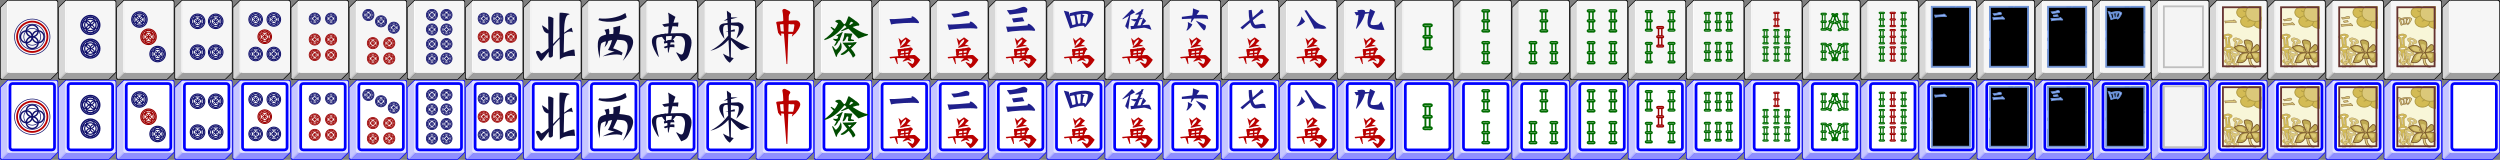 <svg id="svg3455" xmlns:rdf="http://www.w3.org/1999/02/22-rdf-syntax-ns#" xmlns="http://www.w3.org/2000/svg" height="176" width="2752" version="1.1" xmlns:cc="http://creativecommons.org/ns#" xmlns:xlink="http://www.w3.org/1999/xlink" viewBox="0 0 2752 176" xmlns:dc="http://purl.org/dc/elements/1.1/">
  <rect x="0" y="0" width="2752" height="176" fill="#808080" stroke="none"/>
  <defs id="defs3457">
    <!-- tiles -->
    <g id="plain-tile">
      <path id="path3460" d="m9 0c-0.53 0-1.04 0.21-1.41 0.59l-7 7c-0.38 0.37-0.59 0.88-0.59 1.41v77c0 1.1 0.9 2 2 2h53c0.53 0 1.04-0.21 1.41-0.59l7-7c0.38-0.37 0.59-0.88 0.59-1.41v-77c0-1.1-0.9-2-2-2h-53z" fill="#000000"/>
      <path id="path3462" d="m11.75 78.25l-9 9h52.25c0.33 0 0.65-0.13 0.88-0.37l7-7c0.23-0.23 0.37-1.3 0.37-1.63h-51.5z" fill="#9F9F9F"/>
      <path id="path3464" d="m8.12 1.12l-7 7c-0.24 0.23-0.37 0.55-0.37 0.88v76.25l2 2 7-7v-79.5c-0.33 0-1.4 0.13-1.63 0.37z" fill="#D7D7D7"/>
      <path id="path3466" d="m1.61 86.89l10.14-10.14v-0.5l-10.41 10.41c0.08 0.09 0.17 0.16 0.27 0.23z" fill="#BFBFBF"/>
      <path id="path3468" d="m1.93 87.07l9.82-9.82v-0.5l-10.14 10.14c0.1 0.07 0.21 0.13 0.32 0.18z" fill="#B7B7B7"/>
      <path id="path3470" d="m2.3 87.2l9.45-9.45v-0.5l-9.82 9.82c0.12 0.05 0.24 0.1 0.37 0.13z" fill="#AFAFAF"/>
      <path id="path3472" d="m11.75 77.75l-9.45 9.45c0.14 0.03 0.29 0.05 0.45 0.05l9-9v-0.5z" fill="#A7A7A7"/>
      <path id="path3474" d="m1.34 86.66l10.41-10.41h-0.5l-10.14 10.14c0.07 0.1 0.14 0.19 0.23 0.27z" fill="#C7C7C7"/>
      <path id="path3476" d="m1.11 86.39l10.14-10.14h-0.5l-9.82 9.82c0.05 0.11 0.11 0.22 0.18 0.32z" fill="#CDCDCD"/>
      <path id="path3478" d="m0.93 86.07l9.82-9.82h-0.5l-9.45 9.45c0.03 0.13 0.08 0.25 0.13 0.37z" fill="#D2D2D2"/>
      <path id="path3480" d="m10.25 76.25h-0.5l-9 9c0 0.15 0.02 0.3 0.05 0.45l9.45-9.45z" fill="#D7D7D7"/>
      <path id="path3482" d="m63.25 78.25v-75.5c0-1.1-0.9-2-2-2h-50.5c-1.1 0-2 0.9-2 2v75.5c0 1.1 0.9 2 2 2h50.5c1.1 0 2-0.9 2-2z" fill="#F6F6F6"/>
      <path id="path3484" d="m8.75 78.25v-75.5c0-1.1 0.9-2 2-2h-1c-1.1 0-2 0.9-2 2v75.5c0 1.1 0.9 2 2 2h1c-1.1 0-2-0.9-2-2z" fill="#fff"/>
    </g>
    <g id="selected-tile">
      <path id="path3487" d="m9 0c-0.53 0-1.04 0.21-1.41 0.59l-7 7c-0.38 0.37-0.59 0.88-0.59 1.41v77c0 1.1 0.9 2 2 2h53c0.53 0 1.04-0.21 1.41-0.59l7-7c0.38-0.37 0.59-0.88 0.59-1.41v-77c0-1.1-0.9-2-2-2h-53z" fill="#00f"/>
      <path id="path3489" d="m11.75 78.25l-9 9h52.25c0.33 0 0.65-0.13 0.88-0.37l7-7c0.23-0.23 0.37-1.3 0.37-1.63h-51.5z" fill="#8F8FFF"/>
      <path id="path3491" d="m8.12 1.12l-7 7c-0.24 0.23-0.37 0.55-0.37 0.88v76.25l2 2 7-7v-79.5c-0.33 0-1.4 0.13-1.63 0.37z" fill="#C7C7FF"/>
      <path id="path3493" d="m1.61 86.89l10.14-10.14v-0.5l-10.41 10.41c0.08 0.09 0.17 0.16 0.27 0.23z" fill="#AFAFFF"/>
      <path id="path3495" d="m1.93 87.07l9.82-9.82v-0.5l-10.14 10.14c0.1 0.07 0.21 0.13 0.32 0.18z" fill="#A7A7FF"/>
      <path id="path3497" d="m2.3 87.2l9.45-9.45v-0.5l-9.82 9.82c0.12 0.05 0.24 0.1 0.37 0.13z" fill="#9F9FFF"/>
      <path id="path3499" d="m11.75 77.75l-9.45 9.45c0.14 0.03 0.29 0.05 0.45 0.05l9-9v-0.5z" fill="#9797FF"/>
      <path id="path3501" d="m1.34 86.66l10.41-10.41h-0.5l-10.14 10.14c0.07 0.1 0.14 0.19 0.23 0.27z" fill="#B7B7FF"/>
      <path id="path3503" d="m1.11 86.39l10.14-10.14h-0.5l-9.82 9.82c0.05 0.11 0.11 0.22 0.18 0.32z" fill="#BDBDFF"/>
      <path id="path3505" d="m0.93 86.07l9.82-9.82h-0.5l-9.45 9.45c0.03 0.13 0.08 0.25 0.13 0.37z" fill="#C2C2FF"/>
      <path id="path3507" d="m10.25 76.25h-0.5l-9 9c0 0.15 0.02 0.3 0.05 0.45l9.45-9.45z" fill="#C7C7FF"/>
      <path id="path3509" d="m61.25 0.75h-51.5c-1.1 0-2 0.9-2 2v75.5c0 1.1 0.9 2 2 2h51.5c1.1 0 2-0.9 2-2v-75.5c0-1.1-0.9-2-2-2z" fill="#E3E3FF"/>
      <path id="path3511" stroke="#00f" stroke-width="3" d="m60 74.19c0 1.55-1.22 2.81-2.72 2.81h-43.56c-1.5 0-2.72-1.26-2.72-2.81v-67.38c0-1.55 1.22-2.81 2.72-2.81h43.56c1.5 0 2.72 1.26 2.72 2.81v67.38z" fill="#fff"/>
    </g>
    <!-- bamboos -->
    <path id="bamboo" fill="none" stroke-width="1.75" d="m 5.50,12.50 c  1.50,0.00 4.00,-0.50 4.00,1.00  0.00,1.50 -2.50,1.00 -4.00,1.00  -1.50,0.00 -4.00,0.50 -4.00,-1.00  0.00,-1.50 2.50,-1.00 4.00,-1.00 z  m 0.00,-11.00 c  1.50,0.00 4.00,-0.50 4.00,1.00  0.00,1.50 -2.50,1.00 -4.00,1.00  -1.50,0.00 -4.00,0.50 -4.00,-1.00  0.00,-1.50 2.50,-1.00 4.00,-1.00 z  m 0.00,22.00 c  1.50,0.00 4.00,-0.50 4.00,1.00  0.00,1.50 -2.50,1.00 -4.00,1.00  -1.50,0.00 -4.00,0.50 -4.00,-1.00  0.00,-1.50 2.50,-1.00 4.00,-1.00 z  m -2.00,-20.00 l 0.00,9.00 m 4.00,-9.00 l 0.00,9.00 m -4.00,2.00 l 0.00,9.00 m 4.00,-9.00 l 0.00,9.00"/>
    <path id="bamboo-rgt" fill="none" stroke-width="1.75" d="m 5.87,12.57 c  1.39,0.56 3.90,1.03 3.33,2.43  -0.56,1.39 -2.69,-0.01 -4.08,-0.57  -1.39,-0.56 -3.90,-1.03 -3.33,-2.43  0.56,-1.39 2.69,0.01 4.08,0.57 z  m 4.12,-10.20 c  1.39,0.56 3.90,1.03 3.33,2.43  -0.56,1.39 -2.69,-0.01 -4.08,-0.57  -1.39,-0.56 -3.90,-1.03 -3.33,-2.43  0.56,-1.39 2.69,0.01 4.08,0.57 z  m -8.24,20.40 c  1.39,0.56 3.90,1.03 3.33,2.43  -0.56,1.39 -2.69,-0.01 -4.08,-0.57  -1.39,-0.56 -3.90,-1.03 -3.33,-2.43  0.56,-1.39 2.69,0.01 4.08,0.57 z  m 5.64,-19.29 l -3.37,8.34 m 7.08,-6.85 l -3.37,8.34 m -4.46,0.36 l -3.37,8.34 m 7.08,-6.85 l -3.37,8.34"/>
    <path id="bamboo-lft" fill="none" stroke-width="1.75" d="m 5.13,12.57 c  1.39,-0.56 3.52,-1.96 4.08,-0.57  0.56,1.39 -1.94,1.86 -3.33,2.43  -1.39,0.56 -3.52,1.96 -4.08,0.57  -0.56,-1.39 1.94,-1.86 3.33,-2.43 z  m -4.12,-10.20 c  1.39,-0.56 3.52,-1.96 4.08,-0.57  0.56,1.39 -1.94,1.86 -3.33,2.43  -1.39,0.56 -3.52,1.96 -4.08,0.57  -0.56,-1.39 1.94,-1.86 3.33,-2.43 z  m 8.24,20.40 c  1.39,-0.56 3.52,-1.96 4.08,-0.57  0.56,1.39 -1.94,1.86 -3.33,2.43  -1.39,0.56 -3.52,1.96 -4.08,0.57  -0.56,-1.39 1.94,-1.86 3.33,-2.43 z  m -9.35,-17.79 l 3.37,8.34 m 0.34,-9.84 l 3.37,8.34 m -2.96,3.35 l 3.37,8.34 m 0.34,-9.84 l 3.37,8.34"/>
    <!-- coins -->
    <g id="coin" fill="none">
      <circle cx="9.0" cy="9.0" r="8.50" stroke-width="1.3"/>
      <circle cx="9.0" cy="9.0" r="7.20" stroke-width="1.2"/>
      <circle cx="9.0" cy="9.0" r="5.15" stroke-width="1.1"/>
      <circle cx="12.6" cy="9.0" r="3.6" stroke-width="1.0"/>
      <circle cx="9.0" cy="12.6" r="3.6" stroke-width="1.0"/>
      <circle cx="5.4" cy="9.0" r="3.6" stroke-width="1.0"/>
      <circle cx="9.0" cy="5.4" r="3.6" stroke-width="1.0"/>
    </g>
    <!-- characters -->
    <g id="ten-thousand" fill="#BA0000">
      <path id="path3431" d="m 41.6,72.038 c -1.292,-1.62 -2.424,-3.045 -2.515,-3.167 -0.156,-0.21 -0.153,-0.238 0.061,-0.506 l 0.227,-0.284 1.839,0.898 c 1.011,0.494 2.188,1.022 2.615,1.173 0.76,0.269 0.781,0.271 0.983,0.088 0.412,-0.373 1.19,-1.666 1.388,-2.306 0.279,-0.904 0.271,-1.858 -0.022,-2.439 -0.268,-0.531 -0.645,-0.743 -1.575,-0.887 -0.775,-0.12 -3.6,-0.343 -3.654,-0.289 -0.021,0.021 0.568,0.767 1.308,1.659 0.74,0.891 1.326,1.621 1.302,1.621 -0.024,0 -0.976,-0.358 -2.115,-0.796 -1.139,-0.438 -2.103,-0.777 -2.143,-0.752 -0.039,0.024 -1.248,0.447 -2.686,0.939 l -2.615,0.895 -0.149,-0.287 c -0.082,-0.158 -0.149,-0.33 -0.149,-0.382 0,-0.052 0.765,-0.739 1.7,-1.528 0.935,-0.788 1.7,-1.461 1.7,-1.496 0,-0.034 -1.361,-0.092 -3.025,-0.129 -1.664,-0.037 -3.83,-0.096 -4.815,-0.131 l -1.79,-0.064 0.068,0.591 c 0.037,0.325 0.215,1.795 0.396,3.266 l 0.328,2.675 -0.35,0.097 c -0.193,0.053 -0.369,0.078 -0.391,0.056 -0.022,-0.023 -0.618,-1.54 -1.323,-3.372 l -1.282,-3.331 -0.483,-0.032 c -0.755,-0.049 -2.607,0.153 -3.433,0.375 -0.412,0.111 -0.818,0.202 -0.9,0.203 -0.159,0 -1.06,-1.569 -0.959,-1.67 0.032,-0.032 2.24,-0.245 4.908,-0.474 2.667,-0.229 4.877,-0.444 4.91,-0.477 0.033,-0.033 -0.033,-0.593 -0.147,-1.243 -0.471,-2.674 -0.739,-5.511 -0.58,-6.143 0.055,-0.22 0.102,-0.236 0.575,-0.204 0.491,0.034 2.594,-0.14 3.069,-0.253 0.218,-0.052 0.225,-0.03 0.225,0.676 0,0.401 -0.063,1.002 -0.14,1.336 -0.077,0.334 -0.214,1.236 -0.304,2.006 -0.203,1.728 -0.199,1.702 -0.441,2.8 -0.109,0.495 -0.191,0.905 -0.182,0.912 0.014,0.011 4.058,-0.337 4.144,-0.356 0.015,-0 0.02,-1.502 0.011,-3.331 -0.012,-2.578 0.016,-3.46 0.127,-3.925 l 0.143,-0.6 0.628,-0.085 c 0.345,-0.046 0.656,-0.057 0.69,-0.023 0.034,0.034 0.05,1.815 0.037,3.959 l -0.025,3.897 0.781,-0.062 c 0.43,-0.034 1.051,-0.09 1.381,-0.124 l 0.6,-0.062 0.068,-0.45 c 0.037,-0.247 0.071,-0.765 0.075,-1.15 0.01,-0.668 0.115,-1.267 0.304,-1.7 0.123,-0.281 0.198,-0.822 0.298,-2.163 0.05,-0.667 0.151,-1.286 0.236,-1.451 0.082,-0.159 0.18,-0.535 0.218,-0.837 0.038,-0.302 0.076,-0.557 0.085,-0.566 0.032,-0.034 1.819,-0.332 1.995,-0.332 0.17,0 2.17,1.846 2.17,2.003 0,0.04 -0.137,0.129 -0.303,0.198 -0.606,0.251 -1.358,1.325 -2.443,3.489 -0.667,1.33 -1.271,2.726 -1.207,2.789 0.03,0.03 1.01,-0.022 2.179,-0.114 2.722,-0.215 3.415,-0.211 3.925,0.021 0.596,0.271 1.675,1.179 3.878,3.261 l 1.978,1.87 -0.222,0.367 c -2.548,4.205 -5.763,7.69 -7.836,8.495 -1.034,0.401 -0.732,0.639 -3.348,-2.64 z m -10.66,-19.707 c -0.167,-0.209 -0.334,-0.433 -0.371,-0.496 -0.042,-0.071 0.208,-0.287 0.656,-0.567 3.846,-2.4 6.783,-6.057 6.127,-7.628 l -0.145,-0.347 -0.428,0.218 c -2.375,1.208 -4.302,3.698 -4.812,6.221 -0.119,0.587 -0.14,0.619 -0.415,0.619 l -0.289,0 -1.078,-4.3 c -0.593,-2.365 -1.08,-4.328 -1.081,-4.362 -0,-0.034 0.706,0.651 1.572,1.522 l 1.575,1.584 2.4,-1.841 c 1.32,-1.013 2.459,-1.844 2.53,-1.847 0.161,-0.01 5.22,3.576 5.22,3.697 0,0.048 -0.063,0.123 -0.14,0.167 -0.638,0.365 -4.16,3.85 -4.16,4.116 0,0.047 0.349,0.109 0.775,0.138 1.005,0.069 2.172,0.465 3.153,1.069 l 0.778,0.479 -1.828,0.053 c -2.676,0.078 -4.82,0.49 -9.581,1.842 -0.091,0.026 -0.276,-0.111 -0.456,-0.338 z"/>
      <path id="path3410" d="m 28.852,60.771 c -0.021,-0.066 -0.102,-0.515 -0.18,-0.996 l -0.141,-0.875 0.309,-0.015 c 0.17,-0.01 0.444,-0.027 0.609,-0.042 0.165,-0.015 0.525,-0.045 0.8,-0.068 1.897,-0.159 4.194,-0.39 4.7,-0.472 0.33,-0.054 0.892,-0.119 1.25,-0.144 0.357,-0.025 1.145,-0.119 1.75,-0.208 1.389,-0.205 4.351,-0.43 4.41,-0.334 0.024,0.04 -0.143,0.451 -0.373,0.913 l -0.417,0.841 -1.351,0.065 c -0.743,0.036 -1.908,0.065 -2.59,0.065 -0.891,0 -1.319,0.041 -1.522,0.146 -0.155,0.08 -0.301,0.127 -0.324,0.105 -0.06,-0.06 -2.148,0.222 -3.434,0.464 -0.605,0.114 -1.339,0.243 -1.63,0.288 -0.292,0.045 -0.584,0.124 -0.65,0.175 -0.2,0.158 -1.173,0.232 -1.218,0.093 z m -0.587,-4.188 c -0.075,-0.28 -0.086,-2.111 -0.014,-2.3 0.037,-0.096 0.217,-0.124 0.639,-0.1 1.018,0.058 5.496,-0.523 11.15,-1.445 2.278,-0.372 2.831,-0.433 3.012,-0.337 0.3,0.161 2.002,1.878 1.931,1.949 -0.146,0.146 -1.824,0.79 -2.583,0.992 -1.027,0.273 -1.978,0.406 -4.35,0.612 -0.99,0.086 -1.974,0.202 -2.186,0.258 -0.212,0.056 -0.55,0.078 -0.75,0.048 -0.2,-0.03 -1.016,0.012 -1.814,0.092 -1.441,0.146 -2.511,0.226 -3.85,0.287 -0.385,0.018 -0.795,0.065 -0.911,0.105 -0.168,0.058 -0.224,0.025 -0.274,-0.16 z"/>
    </g>
    <!-- flowers -->
    <g id="flower">
      <!-- background rectangle -->
      <rect id="rect3531" height="67" width="43" y="1" x="1" fill="#F8F6D8"/>
      <path id="path3533" d="m11.27 58.16l-0.71-8.35c1.76-0.67 2.92-1.76 2.83-2.86s-1.42-1.91-3.26-2.16l-0.71-8.36c1.76-0.67 2.92-1.76 2.83-2.86-0.13-1.56-2.69-2.54-5.71-2.19s-5.37 1.89-5.23 3.44c0.09 1.1 1.42 1.91 3.25 2.16l0.71 8.36c-1.76 0.67-2.92 1.76-2.83 2.86s1.42 1.91 3.25 2.16l0.71 8.36c-1.76 0.67-2.92 1.76-2.83 2.86 0.13 1.55 2.69 2.53 5.71 2.19 3.02-0.35 5.37-1.89 5.23-3.44-0.08-1.11-1.4-1.92-3.24-2.17zm-6.93-23.69c-0.05-0.58 1-1.18 2.34-1.34 1.34-0.15 2.47 0.2 2.52 0.78 0.04 0.49-0.7 0.99-1.74 1.23l0.61 7.13c0.05 0.56-0.19 1.04-0.52 1.08-0.34 0.04-0.65-0.38-0.7-0.94l-0.61-7.13c-1.05 0-1.86-0.32-1.9-0.81zm0.23 13.48c-0.05-0.58 1.41-1.23 3.25-1.44 1.85-0.21 3.39 0.09 3.43 0.67 0.05 0.58-1.41 1.23-3.25 1.44-1.85 0.22-3.38-0.08-3.43-0.67zm4.58 14.05c-1.34 0.15-2.47-0.19-2.52-0.78-0.04-0.49 0.7-0.99 1.74-1.23l-0.61-7.13c-0.05-0.56 0.19-1.04 0.52-1.08s0.65 0.38 0.69 0.94l0.61 7.13c1.06 0 1.87 0.32 1.91 0.81 0.05 0.59-1 1.19-2.34 1.34z" fill="#D3BB54"/>
      <path id="path3535" stroke="#7C5A2D" stroke-width=".25" d="m11.27 58.16l-0.71-8.35c1.76-0.67 2.92-1.76 2.83-2.86s-1.42-1.91-3.26-2.16l-0.71-8.36c1.76-0.67 2.92-1.76 2.83-2.86-0.13-1.56-2.69-2.54-5.71-2.19s-5.37 1.89-5.23 3.44c0.09 1.1 1.42 1.91 3.25 2.16l0.71 8.36c-1.76 0.67-2.92 1.76-2.83 2.86s1.42 1.91 3.25 2.16l0.71 8.36c-1.76 0.67-2.92 1.76-2.83 2.86 0.13 1.55 2.69 2.53 5.71 2.19 3.02-0.35 5.37-1.89 5.23-3.44-0.08-1.11-1.4-1.92-3.24-2.17zm-6.93-23.69c-0.05-0.58 1-1.18 2.34-1.34 1.34-0.15 2.47 0.2 2.52 0.78 0.04 0.49-0.7 0.99-1.74 1.23l0.61 7.13c0.05 0.56-0.19 1.04-0.52 1.08-0.34 0.04-0.65-0.38-0.7-0.94l-0.61-7.13c-1.05 0-1.86-0.32-1.9-0.81zm0.23 13.48c-0.05-0.58 1.41-1.23 3.25-1.44 1.85-0.21 3.39 0.09 3.43 0.67 0.05 0.58-1.41 1.23-3.25 1.44-1.85 0.22-3.38-0.08-3.43-0.67zm4.58 14.05c-1.34 0.15-2.47-0.19-2.52-0.78-0.04-0.49 0.7-0.99 1.74-1.23l-0.61-7.13c-0.05-0.56 0.19-1.04 0.52-1.08s0.65 0.38 0.69 0.94l0.61 7.13c1.06 0 1.87 0.32 1.91 0.81 0.05 0.59-1 1.19-2.34 1.34z" fill="none"/>
      <path id="path3537" stroke="#7C5A2D" stroke-width=".25" d="m5.23 67.99c2.49-8.18-3.33-18.78-3.33-18.78s10.4 10.59 7.48 18.78h-4.15z" fill="#EADDA7"/>
      <path id="path3539" d="m19.02 36.17c-2.92-0.98-5.59-0.56-5.97 0.94-0.27 1.06 0.7 2.38 2.33 3.41l-2.03 8.06c-1.85-0.14-3.28 0.37-3.54 1.43-0.27 1.06 0.7 2.38 2.33 3.41l-2.03 8.06c-1.84-0.14-3.27 0.37-3.54 1.43-0.38 1.5 1.68 3.51 4.6 4.5 2.92 0.98 5.59 0.56 5.96-0.94 0.27-1.06-0.7-2.38-2.32-3.41l2.03-8.06c1.85 0.14 3.28-0.37 3.55-1.43s-0.71-2.38-2.33-3.41l2.03-8.06c1.84 0.14 3.28-0.37 3.54-1.43 0.36-1.51-1.69-3.52-4.61-4.5zm-4.61 20.87l-1.73 6.88c0.98 0.45 1.63 1.1 1.51 1.58-0.14 0.56-1.31 0.66-2.6 0.23-1.3-0.44-2.23-1.25-2.09-1.81 0.12-0.47 0.97-0.62 2.01-0.39l1.73-6.88c0.13-0.54 0.51-0.88 0.83-0.77 0.32 0.1 0.47 0.62 0.34 1.16zm3.91-4.16c-0.14 0.56-1.7 0.53-3.48-0.07s-3.11-1.54-2.97-2.11c0.14-0.56 1.7-0.53 3.48 0.07s3.11 1.55 2.97 2.11zm2.36-13.21c-0.12 0.47-0.97 0.62-2.01 0.39l-1.73 6.88c-0.13 0.54-0.51 0.88-0.83 0.77s-0.48-0.63-0.34-1.17l1.73-6.88c-0.98-0.45-1.63-1.1-1.51-1.58 0.14-0.56 1.31-0.67 2.6-0.23 1.3 0.45 2.23 1.26 2.09 1.82z" fill="#DBC879"/>
      <path id="path3541" stroke="#7C5A2D" stroke-width=".25" d="m19.02 36.17c-2.92-0.98-5.59-0.56-5.97 0.94-0.27 1.06 0.7 2.38 2.33 3.41l-2.03 8.06c-1.85-0.14-3.28 0.37-3.54 1.43-0.27 1.06 0.7 2.38 2.33 3.41l-2.03 8.06c-1.84-0.14-3.27 0.37-3.54 1.43-0.38 1.5 1.68 3.51 4.6 4.5 2.92 0.98 5.59 0.56 5.96-0.94 0.27-1.06-0.7-2.38-2.32-3.41l2.03-8.06c1.85 0.14 3.28-0.37 3.55-1.43s-0.71-2.38-2.33-3.41l2.03-8.06c1.84 0.14 3.28-0.37 3.54-1.43 0.36-1.51-1.69-3.52-4.61-4.5zm-4.61 20.87l-1.73 6.88c0.98 0.45 1.63 1.1 1.51 1.58-0.14 0.56-1.31 0.66-2.6 0.23-1.3-0.44-2.23-1.25-2.09-1.81 0.12-0.47 0.97-0.62 2.01-0.39l1.73-6.88c0.13-0.54 0.51-0.88 0.83-0.77 0.32 0.1 0.47 0.62 0.34 1.16zm3.91-4.16c-0.14 0.56-1.7 0.53-3.48-0.07s-3.11-1.54-2.97-2.11c0.14-0.56 1.7-0.53 3.48 0.07s3.11 1.55 2.97 2.11zm2.36-13.21c-0.12 0.47-0.97 0.62-2.01 0.39l-1.73 6.88c-0.13 0.54-0.51 0.88-0.83 0.77s-0.48-0.63-0.34-1.17l1.73-6.88c-0.98-0.45-1.63-1.1-1.51-1.58 0.14-0.56 1.31-0.67 2.6-0.23 1.3 0.45 2.23 1.26 2.09 1.82z" fill="none"/>
      <path id="path3543" stroke="#7C5A2D" stroke-width=".25" d="m19.85 67.7c-1.77-5.79 2.35-13.28 2.35-13.28s-7.35 7.49-5.29 13.28h2.94z" fill="#EADA9B"/>
      <path id="path3545" stroke="#7C5A2D" d="m30.33 52.2c-10.89 0-12.13-1.84-15.85-5.97 4.7-3.44 10.9-3.9 16.34 4.82l-0.49 1.15z" fill="#BFAA52"/>
      <path id="path3547" d="m27.52 50.68c-6.89 0-7.68-1.16-10.03-3.78 2.98-2.18 6.9-2.47 10.34 3.05l-0.31 0.73z" fill="#DBC775"/>
      <path id="path3549" stroke="#7C5A2D" d="m42.27 47.51c-0.36 2.52-6.85 4.67-9.62 5.14s1.52-5.63 6.18-9.5c2.95-0.51 3.67 2.79 3.44 4.36z" fill="#BFAA52"/>
      <path id="path3551" d="m37.59 49.31c-0.15 1.08-2.95 2.01-4.14 2.21s0.66-2.42 2.66-4.09c1.27-0.22 1.58 1.2 1.48 1.88z" fill="#DBC775"/>
      <path id="path3553" stroke="#7C5A2D" stroke-width=".75" d="m38.25 67.92c-7.82-3.7-5.44-11.92-5.44-18.72l-2.23-0.29s-2.8 17.48 4.83 18.76l2.84 0.25z" fill="#E5D389"/>
      <path id="path3555" stroke="#7C5A2D" d="m43.33 52.91v7.75s-2.47 2.07-4.21 2.07c-1.73 0-6.93-9.55-6.44-10.59 0.51-1.04 10.16-1.29 10.65 0.77z" fill="#BFAA52"/>
      <path id="path3557" d="m40.06 53.5c1.02 0.72 0 3.43 0 3.43s-1.33 0.91-2.27 0.91c-0.93 0-3.73-4.22-3.47-4.68s4.72-0.37 5.74 0.34z" fill="#DBC775"/>
      <path id="path3559" stroke="#7C5A2D" d="m31.45 52.39c-12.87-1.29-10.89 4.39-14.11 10.07 10.15 2.84 10.89-5.42 14.11-10.07z" fill="#BFAA52"/>
      <path id="path3561" d="m30.26 53.1c-8.21-0.82-6.95 2.8-9 6.42 6.48 1.82 6.95-3.45 9-6.42z" fill="#E2CF7F"/>
      <path id="path3563" stroke="#7C5A2D" d="m32.93 50.42s3.69-9.06-0.25-11.11c-4.04-2.11-6.64-1.29-7.13 0-0.5 1.29 3.91 12.41 5.65 12.66 1.73 0.26 1.73-1.55 1.73-1.55z" fill="#BFAA52"/>
      <path id="path3565" d="m32.14 50.27s2.05-5.67-0.14-6.95c-2.24-1.32-3.68-0.81-3.96 0s2.17 7.76 3.13 7.92c0.97 0.16 0.97-0.97 0.97-0.97z" fill="#DBC775"/>
      <path id="path3567" stroke="#7C5A2D" stroke-width=".25" d="m31.45 51.12s-1.48-2.54-1.23-4.87" fill="#EADDA7"/>
      <path id="path3569" stroke="#7C5A2D" d="m30.33 52.6s-4.13 5.57-2.01 5.48c2.41-0.11 2.6 0 5.1 0.46 2.57 0.47 0.2-5.55-1.6-6.32l-1.49 0.38z" fill="#BFAA52"/>
      <path id="path3571" stroke="#7C5A2D" stroke-width=".5" d="m27.27 48.13s2.02 2.93 3.35 2.93 0.61 2.18 0 1.56c-0.62-0.63-2.47-2.43-3.57-2.62-0.82 0-1.01-2.34 0.22-1.87z" fill="#DBC879"/>
      <path id="path3573" stroke="#AF9A41" d="m44 12.51c-4.46 0-8.54 2.85-8.54 6.37s4.08 6.37 8.54 6.37v-12.74z" fill="#D3BB54"/>
      <path id="path3575" stroke="#AF9A41" d="m33.33 7.64c0-3.52-3.62-6.23-8.08-6.23s-8.08 2.71-8.08 6.23 3.62 6.37 8.08 6.37c4.46 0 8.08-2.85 8.08-6.37z" fill="#D3BB54"/>
      <ellipse id="ellipse3577" cy="17.54" rx="8.08" ry="6.37" stroke="#AF9A41" cx="29.56" fill="#D3BB54"/>
      <path id="path3579" stroke="#AF9A41" d="m44 16.35v-14.93h-13.1c-2.93 1.56-3.79 4.49-3.79 7.49 0 4.79 4.93 8.68 11.02 8.68 2.08-0.01 4.21-0.46 5.87-1.24z" fill="#DBC879"/>
      <path id="path3581" stroke="#AF9A41" d="m31.94 15.47s-0.72 1.82-3.03 1.82" fill="#D3BB54"/>
      <path id="path3583" stroke="#AF9A41" d="m27.19 6.62s-1.73 0.57-3.17-1.02" fill="#D3BB54"/>
      <path id="path3587" d="m31.13 52.9s-1.71 2.31-0.83 2.27c1-0.04 1.08 0 2.11 0.19 1.06 0.2 0.08-2.3-0.66-2.62l-0.62 0.16z" fill="#E2CF7F"/>
      <rect id="rect3585" stroke="#633" stroke-width="2" height="65" width="41" y="2" x="2" fill="none"/>
    </g>
    <!-- seasons -->
    <g id="season">
      <!-- background rectangle and frame -->
      <rect id="rect3590" height="67" width="43" y="1" x="1" fill="#E3E4FF" stroke="#678ED3" stroke-width="1"/>
      <!-- snowflake -->
      <polygon id="polygon3592" stroke="#99B9FF" points="4.69 42.38 9.02 39.76 10.2 44.33 6.26 48.26 8.62 49.89 10.2 48.26 10.98 51.52 14.91 51.19 14.52 47.93 17.27 49.24 18.85 47.28 14.13 44.01 13.34 39.44 19.24 41.4 20.81 45.97 23.56 44.99 22.77 42.7 26.71 44.33 28.28 41.07 23.96 39.44 27.11 38.45 25.92 36.17 20.42 37.8 14.91 35.84 20.03 32.9 25.92 33.88 26.31 31.27 23.17 30.94 26.31 28.98 23.96 26.37 20.81 28 20.81 26.04 18.06 25.71 17.27 30.61 12.55 33.23 11.77 28.66 15.7 24.41 12.95 23.1 11.38 25.06 10.58 21.47 7.05 22.12 7.45 25.39 4.69 24.08 3.12 25.71 7.45 28.66 8.23 33.55 3.12 31.92 1 27.81 1 34.92 1.16 34.86 6.26 36.82 1.55 39.76 1 39.66 1 45.06 1.16 44.99 1 45.91 1 47.31 3.51 47.6" fill="#CAE0FF"/>
      <!-- sun core circle -->
      <path id="path3594" stroke="#678ED3" d="m40.63 26.67c1.1 0 2.17-0.13 3.21-0.35v-24.82h-14.3c-2.44 2.67-3.95 6.22-3.95 10.13 0 8.31 6.73 15.04 15.04 15.04z" fill="#99B9FF"/>
      <!-- small triangles -->
      <polygon id="polygon3596" fill="#C9D3F2" stroke="#9EB3E8" stroke-width=".5" points="22.61 14.9 22.3 14.59 20.96 16.9 23.27 18.23 23.39 17.81"/>
      <polygon id="polygon3598" fill="#C9D3F2" stroke="#9EB3E8" stroke-width=".5" points="34.45 28.87 34.03 28.98 35.36 31.29 37.67 29.96 37.35 29.65"/>
      <polygon id="polygon3602" fill="#C9D3F2" stroke="#9EB3E8" stroke-width=".5" points="23.39 5.45 23.27 5.03 20.96 6.36 22.3 8.67 22.61 8.36"/>
      <polygon id="polygon3606" fill="#C9D3F2" stroke="#9EB3E8" stroke-width=".5" points="26.66 23.47 26.23 23.36 26.23 26.02 28.9 26.02 28.78 25.6"/>
      <polygon id="polygon3600" fill="#798CD8" points="43.83 30.1 43.83 29.71 43.59 29.96"/>
      <!-- large triangles -->
      <polygon id="polygon3604" fill="#99B9FF" stroke="#678ED3" points="23.31 15.6 23.31 7.66 22.61 8.36 22.3 8.67 19.34 11.63 22.3 14.59 22.61 14.9"/>
      <polygon id="polygon3608" fill="#99B9FF" stroke="#678ED3" points="37.35 29.65 37.67 29.96 40.63 32.92 43.59 29.96 43.83 29.71 43.83 28.95 36.66 28.95"/>
      <polygon id="polygon3610" fill="#99B9FF" stroke="#678ED3" points="35.41 28.61 28.53 24.64 28.78 25.6 28.9 26.02 29.98 30.07 34.03 28.98 34.45 28.87"/>
      <polygon id="polygon3612" fill="#99B9FF" stroke="#678ED3" points="27.61 23.73 23.64 16.85 23.39 17.81 23.27 18.23 22.19 22.27 26.23 23.36 26.66 23.47"/>
      <polygon id="polygon3614" fill="#99B9FF" stroke="#678ED3" points="23.39 5.45 23.64 6.41 26.48 1.5 22.33 1.5 23.27 5.03"/>
      <!-- cloud -->
      <path id="path3616" fill="#99B9FF" stroke="#678ED3" d="m30.67 46.67s2.32-3 7-3c5.67 0 5.67 9.33 5.67 9.33h-23.67s-0.33-6.67 7.67-6.67c3.67 0 6 4 6 4"/>
      <!-- raindrops -->
      <path id="path3618" stroke="#678ED3" fill="#99B9FF"
	    d="M29.5,57.27L24.83,65.36 M34.22,55.68L28.68,65.95 M23.33,61L20.5,65.91 M37.46,54.63L33.25,62.59 M40.46,62.17L38.13,66.21
	       M27.11,54.52L24.44,59.14 M31.67,54L30.67,55.73 M40.98,55.6L37.81,61.09 M23.84,55.04L22.18,57.92 M21.13,55.63L16.91,63.59
	       M36,63.6L35,65.33"/>
      <!-- frame -->
      <rect id="rect3640" stroke="#678ED3" stroke-width="1" height="65" width="41" y="2" x="2"/>
    </g>
    <!-- coins -->
    <g id="one-coin">
      <path id="path4320" stroke="#10106C" stroke-width=".75" d="m49.4 40.5c0 7.7-6.2 13.9-13.9 13.9s-13.9-6.2-13.9-13.9 6.2-13.9 13.9-13.9 13.9 6.2 13.9 13.9z" fill="none"/>
      <circle id="circle4322" r="6.5" cy="40.5" stroke="#10106C" cx="42" stroke-width="1.6" fill="none"/>
      <circle id="circle4324" r="6.5" cy="40.5" stroke="#10106C" cx="29" stroke-width="1.6" fill="none"/>
      <circle id="circle4326" r="6.5" cy="34" stroke="#10106C" cx="35.5" stroke-width="1.6" fill="none"/>
      <circle id="circle4328" r="6.5" cy="47" stroke="#10106C" cx="35.5" stroke-width="1.6" fill="none"/>
      <path id="path4330" stroke="#10106C" stroke-width=".75" d="m44.8 40.5c0 5.1-4.2 9.3-9.3 9.3s-9.3-4.2-9.3-9.3c0-5.1 4.2-9.3 9.3-9.3s9.3 4.2 9.3 9.3z" fill="none"/>
      <path id="path4332" stroke="#BA0000" stroke-width="2" d="m52.2 40.5c0 9.2-7.5 16.7-16.7 16.7s-16.7-7.5-16.7-16.7 7.5-16.7 16.7-16.7 16.7 7.5 16.7 16.7z" fill="none"/>
      <path id="path4334" stroke="#10106C" stroke-width=".75" d="m55 40.5c0 10.8-8.7 19.5-19.5 19.5s-19.5-8.7-19.5-19.5 8.7-19.5 19.5-19.5 19.5 8.7 19.5 19.5z" fill="none"/>
    </g>
    <g id="two-coins">
      <use id="use3882" xlink:href="#coin" stroke="#10106C" transform="translate(24.5 16.5) scale(1.22)"/>
      <use id="use3884" xlink:href="#coin" stroke="#10106C" transform="translate(24.5 42.5) scale(1.22)"/>
    </g>
    <g id="three-coins">
      <use id="use3890" xlink:href="#coin" stroke="#10106C"  transform="translate(16.5 12.5)"/>
      <use id="use3894" xlink:href="#coin" stroke="#9C0000" transform="translate(26.5 31.5)"/>
      <use id="use3898" xlink:href="#coin" stroke="#10106C"  transform="translate(36.5 50.5)"/>
    </g>
    <g id="four-coins">
      <use id="use3902" xlink:href="#coin" stroke="#10106C" transform="translate(17 15) scale(.94)"/>
      <use id="use3904" xlink:href="#coin" stroke="#10106C" transform="translate(17 49) scale(.94)"/>
      <use id="use3910" xlink:href="#coin" stroke="#10106C" transform="translate(37 15) scale(.94)"/>
      <use id="use3912" xlink:href="#coin" stroke="#10106C" transform="translate(37 49) scale(.94)"/>
    </g>
    <g id="five-coins">
      <use id="use3918" xlink:href="#coin" stroke="#10106C"  transform="translate(17.5 13.5) scale(.88)"/>
      <use id="use3920" xlink:href="#coin" stroke="#10106C"  transform="translate(17.5 51.5) scale(.88)"/>
      <use id="use3926" xlink:href="#coin" stroke="#9C0000" transform="translate(27.5 32.5) scale(.88)"/>
      <use id="use3930" xlink:href="#coin" stroke="#10106C"  transform="translate(37.5 13.5) scale(.88)"/>
      <use id="use3932" xlink:href="#coin" stroke="#10106C"  transform="translate(37.5 51.5) scale(.88)"/>
    </g>
    <g id="six-coins">
      <use id="use3938" xlink:href="#coin" stroke="#10106C" transform="translate(20 14) scale(.72)"/>
      <use id="use3940" xlink:href="#coin" stroke="#9C0000" transform="translate(20 37) scale(.72)"/>
      <use id="use3942" xlink:href="#coin" stroke="#9C0000" transform="translate(20 54) scale(.72)"/>
      <use id="use3950" xlink:href="#coin" stroke="#10106C" transform="translate(38 14) scale(.72)"/>
      <use id="use3952" xlink:href="#coin" stroke="#9C0000" transform="translate(38 37) scale(.72)"/>
      <use id="use3954" xlink:href="#coin" stroke="#9C0000" transform="translate(38 54) scale(.72)"/>
    </g>
    <g id="seven-coins">
      <use id="use3962" xlink:href="#coin" stroke="#10106C" transform="translate(15 10) scale(.72)"/>
      <use id="use3964" xlink:href="#coin" stroke="#9C0000" transform="translate(20 41) scale(.72)"/>
      <use id="use3966" xlink:href="#coin" stroke="#9C0000" transform="translate(20 58) scale(.72)"/>
      <use id="use3968" xlink:href="#coin" stroke="#10106C" transform="translate(29 17) scale(.72)"/>
      <use id="use3970" xlink:href="#coin" stroke="#10106C" transform="translate(43 24) scale(.72)"/>
      <use id="use3978" xlink:href="#coin" stroke="#9C0000" transform="translate(38 41) scale(.72)"/>
      <use id="use3980" xlink:href="#coin" stroke="#9C0000" transform="translate(38 58) scale(.72)"/>
    </g>
    <g id="eight-coins">
      <use id="use3990" xlink:href="#coin" stroke="#10106C" transform="translate(21 10) scale(.72)"/>
      <use id="use3992" xlink:href="#coin" stroke="#10106C" transform="translate(21 26) scale(.72)"/>
      <use id="use3994" xlink:href="#coin" stroke="#10106C" transform="translate(21 42) scale(.72)"/>
      <use id="use3996" xlink:href="#coin" stroke="#10106C" transform="translate(21 58) scale(.72)"/>
      <use id="use4006" xlink:href="#coin" stroke="#10106C" transform="translate(37 10) scale(.72)"/>
      <use id="use4008" xlink:href="#coin" stroke="#10106C" transform="translate(37 26) scale(.72)"/>
      <use id="use4010" xlink:href="#coin" stroke="#10106C" transform="translate(37 42) scale(.72)"/>
      <use id="use4012" xlink:href="#coin" stroke="#10106C" transform="translate(37 58) scale(.72)"/>
    </g>
    <g id="nine-coins">
      <use id="use4022" xlink:href="#coin" stroke="#10106C" transform="translate(14 14) scale(.72)"/>
      <use id="use4024" xlink:href="#coin" stroke="#9C0000" transform="translate(14 34) scale(.72)"/>
      <use id="use4026" xlink:href="#coin" stroke="#10106C" transform="translate(14 54) scale(.72)"/>
      <use id="use4034" xlink:href="#coin" stroke="#10106C" transform="translate(29 14) scale(.72)"/>
      <use id="use4036" xlink:href="#coin" stroke="#9C0000" transform="translate(29 34) scale(.72)"/>
      <use id="use4038" xlink:href="#coin" stroke="#10106C" transform="translate(29 54) scale(.72)"/>
      <use id="use4046" xlink:href="#coin" stroke="#10106C" transform="translate(44 14) scale(.72)"/>
      <use id="use4048" xlink:href="#coin" stroke="#9C0000" transform="translate(44 34) scale(.72)"/>
      <use id="use4050" xlink:href="#coin" stroke="#10106C" transform="translate(44 54) scale(.72)"/>
    </g>
    <!-- winds -->
    <path id="north-wind" d="m56.3 54.7c-2-0.9-11.8 3.3-11.8 3.3l0.5-20.7s5.3-4.3 9.6-1.7l-1.2-5c-1.4-0.2-8.4 5.5-8.4 5.5s-0.6-18.8 4.8-19.9-8.9-2.6-9.7-2.2c-0.4 0.2-0.4 13.8-0.2 27.1-3.2 3.1-5.9 6.2-7.1 7.3l0.4-28.5s-4.7-2.6-5.8-1.4l0.2 14.8c-0.3-0.5-0.7-0.9-1-1.3-1-1.3-6.1-4.2-6.1-4.2s1.7 5.6 2.5 6.6c0.7 0.9 3 2.9 4.6 2.2l0.2 16.5c-3.4 3-7.9 6.8-8.5 5.4-1.5-3.2-4.7-3-5.2-1.5-0.5 1.6 4.2 10.2 5.8 10.1 0.8-0.1 4.4-4.9 8-10l0.1 5.3c1.6 2.1 3.8 0.5 4.6-0.7l0.3-11c1.1-1.6 4-4.5 7.1-7.9 0.2 12.1 0.3 22.8 0.3 22.8 4.9-5.2 16.7-4 16.7-4l-0.7-6.9z" fill="#101040"/>
    <g id="west-wind">
      <path id="path4304" d="m48.4 14.3c-8.5 5.7-21.5 6.9-28.8 5.9l-0.9 2c11.7 3.8 26.4 1 31.2-3.2l-1.5-4.7z" fill="#101040"/>
      <path id="path4306" d="m52.5 39.2c-3.6-0.9-7.3-1.4-10.8-1.7 0.8-2.9 1.2-6 1-9.2l-7.8 2c0.6 1.7 0.6 4.3 0.2 7-1.6 0-3.1 0.1-4.5 0.3 0.2-2.7 0.4-3.3-0.5-6l-4.7 1.3c1 1.8 1.5 2.3 1.8 5.1-3.4 1-5.7 1.8-6.9 3.2-5.1 6.1 0 23.2 0 23.2s-0.2-15.4 2-17c2.2-1.6 4.7-1.8 4.7-1.8 0.1 1.5-1.6 6.7-1.6 6.7 2.2-2.7 3.2-3.6 4.3-7.2 1.6-0.5 2.5-0.8 4.1-1-1.6 6.1-4.5 10.9-4.5 10.9l7.4 2c-4.1-0.1-13.3 5.1-13.3 5.1s16.2-4 20.8-1.1l1.2-2.9c-3.4-2.7-10.5-4.9-10.5-4.9s2.2-4.1 4.6-9.4c2.3 0.1 5.6 0.3 7.7 0.9 9.2 4.1-1.7 22.4-1.7 22.4s20.2-21.2 7-27.9z" fill="#101040"/>
    </g>
    <g id="south-wind" fill="#101040">
      <path id="path3389" d="m 45.668,67.168 c -0.134,-0.23 -1.369,-2.381 -2.744,-4.781 l -2.502,-4.363 0.25,-0.25 0.25,-0.25 0.893,0.632 c 1.759,1.245 3.107,1.855 4.133,1.869 0.72,0.01 1.073,-0.151 1.596,-0.73 0.967,-1.071 1.531,-3.131 2.27,-8.291 0.266,-1.859 0.301,-2.337 0.254,-3.503 -0.083,-2.075 -0.587,-3.799 -1.518,-5.2 -0.842,-1.266 -2.046,-2.118 -3.457,-2.443 -0.404,-0.093 -1.461,-0.171 -2.844,-0.208 l -2.2,-0.059 -1.816,2.305 -1.816,2.305 0.683,-0.063 0.683,-0.064 0.104,0.389 c 0.057,0.214 0.215,0.807 0.352,1.319 l 0.248,0.93 -0.219,-0.07 c -0.263,-0.084 -2.803,-0.07 -3.543,0.02 -0.501,0.061 -0.528,0.079 -0.618,0.427 -0.173,0.674 -0.425,2.03 -0.384,2.071 0.022,0.022 0.397,-0.031 0.833,-0.119 1.047,-0.21 2.861,-0.221 3.393,-0.019 l 0.4,0.151 0.028,1.527 c 0.022,1.222 0,1.517 -0.103,1.477 -0.579,-0.222 -1.525,-0.319 -3.142,-0.321 -0.999,0 -1.849,0.03 -1.889,0.069 -0.04,0.04 -0.291,1.165 -0.558,2.5 -0.267,1.335 -0.534,2.664 -0.594,2.953 -0.105,0.51 -0.117,0.525 -0.451,0.525 -0.26,0 -0.343,-0.042 -0.344,-0.175 0,-0.418 -0.309,-5.368 -0.335,-5.394 -0.043,-0.043 -1.894,0.546 -2.405,0.765 l -0.441,0.189 -0.71,-0.732 c -0.39,-0.402 -0.71,-0.776 -0.71,-0.83 0,-0.122 1.62,-0.797 2.95,-1.229 0.55,-0.178 1.031,-0.351 1.07,-0.384 0.065,-0.056 -0.102,-2.816 -0.175,-2.896 -0.05,-0.054 -2.1,0.371 -2.84,0.589 -0.355,0.104 -0.655,0.18 -0.666,0.168 -0.047,-0.049 -0.25,-2.393 -0.21,-2.433 0.059,-0.059 1.327,-0.315 2.422,-0.489 1.366,-0.218 1.35,-0.211 1.35,-0.551 0,-0.171 0.053,-0.298 0.125,-0.299 0.269,-0 4.304,-0.395 4.321,-0.421 0.052,-0.079 0.647,-4.218 0.612,-4.253 -0.055,-0.055 -6.635,0.361 -6.958,0.44 -0.283,0.069 -2.003,0.294 -3.35,0.439 -1.858,0.2 -5.111,0.723 -5.389,0.866 -0.626,0.323 -1.148,1.154 -1.415,2.253 -0.219,0.899 -0.295,3.371 -0.154,5.027 0.29,3.423 1.394,8.941 2.657,13.288 0.142,0.488 0.241,0.905 0.221,0.926 -0.021,0.021 -0.216,-0.092 -0.435,-0.251 -0.834,-0.604 -3.514,-5.141 -4.941,-8.363 -2.625,-5.928 -2.981,-10.312 -1.048,-12.89 0.984,-1.312 2.465,-2.166 4.609,-2.656 2.754,-0.63 6.616,-1.239 10.134,-1.599 1.066,-0.109 1.956,-0.216 1.978,-0.238 0.065,-0.065 0.461,-7.774 0.403,-7.832 -0.076,-0.076 -2.834,0.34 -3.684,0.555 l -0.711,0.18 -1.341,-1.302 c -0.738,-0.716 -1.304,-1.339 -1.258,-1.384 0.162,-0.162 1.615,-0.467 4.175,-0.879 1.43,-0.23 2.708,-0.44 2.839,-0.467 l 0.239,-0.05 -0.06,-3.82 c -0.061,-3.901 -0.193,-5.613 -0.521,-6.745 -0.092,-0.316 -0.213,-0.631 -0.269,-0.7 -0.071,-0.086 -0.066,-0.169 0.015,-0.267 0.099,-0.12 0.247,-0.067 0.937,0.333 0.451,0.261 2.124,1.23 3.719,2.154 1.595,0.924 3.044,1.766 3.219,1.872 l 0.319,0.193 -0.198,0.335 c -0.347,0.588 -2.161,6.018 -2.048,6.131 0.022,0.022 0.618,-0.01 1.324,-0.065 0.706,-0.058 1.928,-0.136 2.714,-0.173 l 1.43,-0.067 -0.057,0.49 c -0.032,0.27 -0.127,1.321 -0.211,2.337 -0.084,1.016 -0.167,1.86 -0.182,1.876 -0.016,0.016 -0.214,-0.036 -0.44,-0.116 -0.721,-0.254 -2.021,-0.388 -3.86,-0.398 l -1.79,-0.01 -1.033,3.894 c -0.568,2.142 -1.017,3.91 -0.997,3.931 0.02,0.02 0.908,-0.01 1.973,-0.065 3.121,-0.165 9.07,-0.233 11.286,-0.13 1.888,0.088 2.123,0.12 2.971,0.405 3.504,1.177 5.765,3.655 6.53,7.158 0.314,1.437 0.29,4.069 -0.055,6.136 -0.23,1.375 -1.16,5.257 -1.753,7.313 -1.418,4.917 -2.655,6.858 -5.308,8.321 -0.803,0.443 -2.363,1.118 -3.455,1.495 l -0.52,0.179 -0.243,-0.418 z m -10.7,-23.187 c -0.032,-0.08 -0.056,-0.056 -0.06,0.06 -0,0.105 0.019,0.164 0.053,0.131 0.033,-0.033 0.037,-0.119 0.01,-0.192 z"/>
      <path id="path3368" d="m 29.062,47.2 c -0.253,-1.005 -0.896,-2.033 -2.77,-4.426 -1.301,-1.661 -1.931,-2.55 -2.005,-2.823 -0.134,-0.498 -0.389,-0.865 -1.032,-1.49 l -0.504,-0.489 0.394,-0.088 c 0.549,-0.123 4.356,-0.665 5.22,-0.745 l 0.714,-0.065 0.068,2.138 c 0.091,2.871 0.033,8.45 -0.083,7.988 z"/>
    </g> 
    <path id="east-wind" d="m36.5 41.3l0.1-6.4 4.4-0.3-0.3-2.4-4.1 1.2v-5.7c2.4 0.3 5 0.8 7.1 0.9 4.3 0.3-1.2 14.1-1.2 14.1s16.3-14.4 2.6-18.1c-1.4 0-4.9 0.2-8.4 0.4v-3.9l7.5-1.9-7.5-0.1v-4l-4.6-3.4 0.5 8.7-4 2.7 4.1-1 0.2 3.2c-1.8 0.2-3.4 0.3-4.3 0.5-11.5 2.2 1 17.2 1 17.2s-4-14 0.5-15.3c0.9-0.3 1.8-0.3 2.9-0.3l0.4 7-3 0.9 3-0.2 0.2 4.1c-9.2 12.1-19.7 16.6-19.7 16.6s10.2-1.1 20-11.9l1 18.7c-3.7-1.5-7-3.6-7-3.6s2.4 7.1 7.5 10.1l4.3-5.1c-1-0.2-2.1-0.5-3.2-0.9l0.2-18.9c2.7 3.2 9 10.5 11.7 11l9-3c-3.5-0.6-17.7-8.9-20.9-10.9z" fill="#101040"/>
    <!-- dragons -->
    <g id="red-dragon" fill="#BA0000" >
      <path id="path3350" d="m 33.7,70.361 c -0.901,-11.02 -1.681,-22.053 -2.702,-33.061 -0.4,-3.546 -0.33,-7.139 -0.617,-10.7 -1.456,0.257 -4.628,-0.619 -3.593,1.812 0.192,2.92 0.638,5.805 1.136,8.682 0.086,0.975 0.543,3.569 -0.915,1.99 -3.116,-2.627 -3.208,-7.04 -3.806,-10.759 -0.011,-1.868 -2.24,-4.53 1.082,-4.498 1.831,-0.569 5.186,0.292 5.997,-1.221 -0.23,-3.235 -0.171,-6.505 -0.869,-9.687 -1.061,-2.898 2.16,-3.973 4.14,-2.388 1.581,0.893 5.851,2.039 3.885,4.492 -1.626,1.663 -1.05,4.075 -1.213,6.178 -0.019,0.82 -0.319,1.932 0.891,1.472 2.567,-0.083 5.145,-0.322 7.71,-0.196 2.527,0.442 4.675,2.925 3.953,5.559 -1.258,4.893 -5.077,8.581 -8.629,11.95 -1.163,0.965 0.471,-2.118 0.409,-2.82 0.742,-3.047 1.64,-6.113 1.859,-9.285 0.366,-2.165 -3.255,-0.589 -4.593,-1.219 -1.849,-0.823 -1.868,0.441 -1.797,1.842 -0.373,14.002 -0.908,27.999 -1.327,41.999 -0.312,-0.056 -0.774,0.137 -1.001,-0.139 z" />
      <path id="path3348" d="m 39.1,37.387 c -2.646,-0.143 -5.306,0.016 -7.946,-0.241 -1.972,-0.24 -3.952,-0.409 -5.932,-0.576 -0.569,-0.362 -0.609,-1.213 -0.871,-1.801 -0.172,-0.351 0,-0.428 0.339,-0.368 1.913,-0.032 3.824,0.08 5.725,0.283 4.311,0.278 8.635,0.393 12.954,0.332 0.429,0.053 1.312,-0.178 1.438,0.131 -0.588,0.79 -1.274,1.5 -1.92,2.243 -1.263,0.029 -2.528,0.065 -3.788,-0 z"/>
      <!--path id="path3338" d="m 34,70 c -1,-5 -1,-10 -1,-14 -1,-7 -2,-14 -2,-20 0,-3 0,-5 -1,-7 0,-1 0,-2 -1,-2 -1,0 -2,0 -2,1 0,2 0,4 0,7 1,0 1,1 1,2 0,1 0,2 0,3 -2,-1 -3,-3 -4,-5 0,-3 -1,-5 -1,-7 0,-2 -2,-3 1,-4 2,0 4,-1 6,-1 0,0 0,-2 0,-2 0,-2 0,-4 0,-6 -1,-2 -1,-5 1,-5.3 2,0.1 5,1.3 7,3.3 0,1 -2,3 -2,5 0,1 0,3 0,5 2,0 4,0 5,0 2,-1 4,-1 5,0 1,0 3,1 3,3 0,2 0,3 -1,5 -2,3 -4,6 -6,8 -2,2 -2,-1 -1,-2 0,-1 -1,-2 1,-3 0,0 0,-2 0,-2 0,-2 0,-4 1,-5 -2,0 -5,0 -7,0 0,6 0,12 0,19 -1,6 -1,12 -1,18 0,2 0,4 0,7 -1,1 -1,0 -1,-1 z" /-->
      <!--path id="path3340" d="m 35,37 c -3,0 -7,0 -10,0 0,-1 0,-1 -1,-2 0,0 0,0 0,-1 0,0 0,0 0,0 1,0 2,0 3,0 1,0 1,1 2,1 5,0 11,0 16,0 -1,1 -1,1 -2,2 -3,0 -5,0 -8,0 z" /-->
    </g>
    <g id="green-dragon" fill="#004C00">
      <path id="path3352" d="m 42.739,63.325 c -0.998,-2.7 -2.812,-4.991 -4.447,-7.328 -2.189,1.851 -4.416,4.053 -7.344,4.554 -1.57,0.062 -2.238,-1.301 -0.424,-1.75 2.203,-1.442 4.279,-3.083 6.175,-4.91 -1.8,-2.298 -3.587,-4.608 -5.407,-6.89 5.218,-0.062 10.476,-0.373 15.668,-0.333 -0.857,0.916 -1.495,2.821 -2.974,2.689 -2.191,0.097 -4.411,0.033 -6.567,0.455 2.596,3.254 6.003,6.068 7.808,9.932 0.674,1.117 0.169,2.005 -0.838,2.554 -0.474,0.229 -1.257,1.355 -1.648,1.028 z m -18.569,-1.105 c -1.409,-3.626 -2.809,-7.256 -4.189,-10.894 0.754,-1.305 1.306,0.133 1.828,0.774 0.994,1.149 1.972,4.006 3.547,1.761 2.223,-1.964 3.299,-4.805 4.151,-7.561 1.294,3.199 1.556,7.203 -0.838,9.974 -1.431,1.823 -3.363,3.543 -3.433,6.038 -0.283,0.216 -0.989,0.478 -1.066,-0.092 z m -1.634,-11.73 c -0.609,-0.914 1.171,-2.108 1.338,-3.199 0.608,-1.195 1.572,-2.49 -0.431,-2.203 -1.019,-0.548 -4.048,-2.957 -1.135,-2.307 1.939,0.251 4.091,0.516 4.161,-2.032 1.316,-2.036 -1.753,-0.075 -1.692,-1.654 0.251,-0.676 1.579,-0.943 2.213,-1.473 1.475,-0.609 3.962,-2.699 4.824,-2.455 -0.962,2.687 -2.258,5.261 -3.299,7.901 1.26,1.28 -1.833,1.577 -1.842,3.155 -1.092,1.396 -2.434,4.433 -4.138,4.268 z m 8.993,-4.96 c 0.07,-1.586 1.621,-4.291 1.677,-6.353 0.251,-1.452 -0.187,-3.478 1.965,-2.555 2.399,0.165 4.798,0.334 7.199,0.477 -0.529,1.915 -1.623,3.742 -1.699,5.787 0.84,1.028 3.211,0.431 3.528,1.537 -0.093,1.363 -2.712,0.39 -3.74,0.821 -1.088,0.101 -3.506,0.393 -3.031,-1.351 -0.026,-1.582 1.61,-4.233 -1.028,-3.634 -0.97,0.465 -1.006,2.354 -1.856,3.189 -0.659,1.018 -1.6,2.436 -3.016,2.082 z m -20.119,-1.763 c -0.201,-1.352 2.494,-1.923 3.249,-3.06 2.522,-2.08 4.9,-4.351 6.955,-6.898 -1.079,-1.181 -2.185,-2.339 -3.232,-3.549 0.292,-1.445 1.319,-0.318 2.044,0.075 0.841,0.521 1.683,1.043 2.524,1.564 1.453,-1.958 2.685,-4.111 3.648,-6.35 -1.191,-0.648 -5.009,-1.976 -1.914,-3.208 2.163,-0.88 4.829,-1.034 5.983,1.419 1.283,1.04 2.499,4.476 3.965,1.96 0.953,-0.935 1.105,-2.399 1.704,-3.568 0.744,-1.329 1.073,-3.905 2.124,-4.326 3.826,2.666 7.876,5.159 11.058,8.608 1.353,3.159 -3.152,0.347 -4.392,-0.249 -1.66,-0.204 -4.052,-3.847 -5.024,-1.327 -0.161,0.825 -1.744,1.875 -0.734,2.534 2.075,1.534 4.131,3.045 6.344,4.375 4.295,2.631 8.857,5.289 13.928,5.907 0.022,2.006 -3.672,1.765 -5.208,2.805 -1.811,0.638 -3.622,1.276 -5.432,1.917 -3.698,-3.601 -7.411,-7.187 -11.077,-10.821 -2.498,0.983 -4.989,1.985 -7.497,2.945 -1.326,-0.787 0.178,-1.244 0.857,-1.705 1.528,-0.972 3.164,-1.831 4.586,-2.923 -0.642,-0.412 -1.696,-2.473 -2.394,-1.883 -5.556,7.16 -12.774,13.612 -21.663,16.116 -0.312,0.197 -0.268,-0.182 -0.401,-0.358 z"/>
      <path id="path3354" d="m 37.35,55.34 c -0.28,-0.588 -1.662,-1.208 -0.343,-1.439 0.792,-0.915 1.546,-1.828 2.512,-2.583 1.181,-1.151 2.326,-2.353 3.124,-3.81 0.406,-0.415 0.848,-0.95 1.491,-0.832 0.998,-0.036 1.997,-0.072 2.995,-0.108 -2.082,2.636 -4.388,5.103 -6.865,7.371 -0.945,0.434 -1.697,1.855 -2.611,1.797 -0.025,-0.154 -0.303,-0.23 -0.303,-0.396 z m 0.7,-24.456 c -0.721,-0.382 -2.45,-1.203 -0.896,-1.751 1.176,-0.714 2.414,-1.32 3.494,-2.183 1.361,-0.808 2.609,-1.802 4.017,-2.525 0.632,-0.306 1.307,-0.502 1.974,-0.715 1.202,1.008 2.482,2.022 3.285,3.384 0.273,1.472 -1.994,0.825 -2.834,1.245 -2.069,0.509 -4.101,1.165 -6.05,2.026 -1.049,0.157 -2.009,1.382 -2.989,0.52 l 0,0 z"/>
    </g>
    <g id="white-dragon">
      <rect id="rect4376" height="69" width="45" y="6" x="13" fill="#BFBFBF"/>
      <rect id="rect4378" height="65" width="41" y="8" x="15" fill="#F4F4F4"/>
    </g>
    <!-- characters -->
    <g id="one-character">
      <path id="path4240" d="m43.8 18.1c-0.3 0.2-0.4 0.5-0.4 0.8s0.1 0.5 0.1 0.7c-2.6 0.2-19.7 1.8-23.9 1.4h-0.4l1.7 6 0.3-0.1c3.3-1.1 24.1-2.4 29-1.4 0.8 0.1 1.2 0 1.4-0.4 0.5-1-1.9-3.5-3.4-4.8-0.9-0.9-3.4-2.8-4.4-2.2z" fill="#20208C"/>
      <use id="use3814" xlink:href="#ten-thousand"/>
    </g>
    <g id="two-character">
      <path id="path4242" d="m43.9 23.9c-0.3 0.2-0.4 0.5-0.4 0.9 0 0.2 0 0.5 0.1 0.7-2.8 0.3-19.9 1.9-24.1 1.4l-0.5-0.1 1.7 6.2 0.4-0.1c3.3-1.2 24.3-2.4 29.3-1.4 0.8 0.2 1.3 0 1.5-0.4 0.7-1.3-3-4.6-3.4-4.9-1-1-3.5-3-4.6-2.3z" fill="#20208C"/>
      <path id="path4244" d="m36.1 12.9c-2.6 0.9-6.2 2.2-12.3 2.2h-0.7l2.9 4.2 16.7-2.2 0.5-3.1-0.1-0.1c-2.4-2.7-4.1-2.1-7-1z" fill="#20208C"/>
      <use id="use3816" xlink:href="#ten-thousand"/>
    </g>
    <g id="three-character">
      <path id="path4246" d="m43.7 26.3c-0.3 0.2-0.4 0.5-0.4 0.9 0 0.3 0 0.5 0.1 0.7-2.7 0.3-19.3 1.9-23.4 1.4l-0.5-0.1 1.7 6.2 0.3-0.1c3.2-1.2 23.6-2.4 28.4-1.4 0.8 0.2 1.3 0 1.5-0.4 0.6-1.3-2.9-4.6-3.3-5-1-0.8-3.4-2.9-4.4-2.2z" fill="#20208C"/>
      <polygon id="polygon4248" points="37.3 19 26 20.4 27.6 24.7 39.6 23.3 37.6 19" fill="#20208C"/>
      <path id="path4250" d="m34.9 8.6c-3 1.1-7 2.6-14 2.6h-0.6l3.2 4.9 18.9-2.6 0.6-3.6-0.1-0.1c-2.7-3.2-4.6-2.5-8-1.2z" fill="#20208C"/>
      <use id="use3818" xlink:href="#ten-thousand"/>
    </g>
    <g id="four-character">
      <path id="path3338" fill="#20208C" d="m 25.8,30.9 c -2.2,-6.4 -4.5,-12.8 -6.75,-19.1 1.8,0.3 3.6,0.8 5.4,1.2 0.5,1.97 1.08,3.9 1.75,5.86 0.82,2.89 1.47,5.82 2.28,8.72 1.22,-0.20 2.44,-0.55 3.58,-1.00 -0.19,-2.78 -0.40,-5.58 -1.04,-8.30 -0.01,-0.98 -0.82,-1.57 -1.50,-1.59 1.04,-0.35 2.11,-0.71 3.05,-1.27 0.54,-0.18 0.34,1.29 0.54,1.71 0.52,2.99 1.03,5.99 1.66,8.96 0.88,-0.21 2.81,0.17 2.60,-1.20 0.15,-3.12 0.36,-6.26 0.34,-9.39 0.42,-0.52 1.75,0.49 2.47,0.70 0.52,0.39 2.63,0.81 1.26,1.37 -1.06,1.05 -1.12,2.68 -1.41,4.07 -0.19,1.23 -0.31,2.47 -0.40,3.71 1.07,0.01 2.26,-0.08 3.19,0.53 0.39,0.82 1.30,1.83 0.75,2.75 -0.49,0.28 -1.43,1.65 -1.75,1.19 0.34,-1.35 -1.25,-1.56 -2.21,-1.47 -3.65,0.08 -7.20,1.11 -10.69,2.11 -0.99,0.29 -1.97,0.62 -2.96,0.94 -0.06,-0.18 -0.12,-0.37 -0.19,-0.56 z" />
      <path id="path3340" fill="#20208C" d="m 41.90,29.77 c 0.20,-1.22 0.92,-2.25 1.32,-3.40 1.48,-2.93 2.02,-6.22 2.43,-9.45 0.06,-0.39 0.13,-0.79 -0.30,-0.99 -1.06,-0.90 -2.58,-0.58 -3.86,-0.66 -3.53,-0.06 -6.99,0.73 -10.44,1.34 -1.28,0.29 -2.59,0.52 -3.85,0.90 -0.48,-0.05 -1.84,0.92 -1.59,-0.02 0.06,-1.00 0.12,-2.01 0.25,-3.01 3.99,-1.17 8.08,-2.03 12.23,-2.45 3.61,-0.29 7.42,-0.35 10.81,1.12 1.19,0.51 2.21,1.39 2.92,2.48 -1.56,4.71 -4.13,9.16 -7.70,12.64 -0.73,0.66 -1.45,1.36 -2.25,1.94 -0.01,-0.14 0.02,-0.28 0.04,-0.42 z" />
      <use id="use3820" xlink:href="#ten-thousand"/>
    </g>
    <g id="five-character">
      <path id="path4252" d="m29.8 10.3l-10.3 10.5 0.4 0.5 7-4c-0.6 1.5-4.3 11.6-4.3 11.6l3.3 3.5s2.4-15.6 2.4-15.9c0.3-0.2 5.1-2.9 5.1-2.9l-3.4-3.7-0.2 0.4z" fill="#20208C"/>
      <path id="path4254" d="m42.6 10.2h-1.9s-0.6 1.3-0.9 1.9l-0.1-0.1-5.9 3.5 0.2 0.7s3-0.2 3.9-0.2c-0.4 0.8-2.2 4.5-2.3 4.8-0.4 0-6.3 0.5-6.3 0.5l-0.1 0.7 4 1.6s0.7-0.3 1.3-0.5c-0.6 1.2-2.5 5.2-2.7 5.5-1.3 0.1-2.3 0.1-2.9 0h-0.4l0.5 3.7 0.3-0.1c1.4-0.2 12.2-1.6 14.1-1.7 1.8-0.1 7.3 2.1 7.4 2.1l0.7 0.3-0.2-0.7c-0.1-0.4-1.3-3.9-2.2-4.8l-0.1-0.1h-0.1c-0.8-0.2-3.6 0-7.5 0.4 0.9-1 4.3-4.6 4.3-4.6l-3.2-3.4s-2.9 7.8-3 8.2c-0.3 0-2.7 0.3-3.5 0.3 0.4-0.9 2.5-6.5 2.6-6.7 0.3-0.1 3.2-1.2 3.2-1.2l-0.2-0.7s-1.7 0.3-2.5 0.4c0.3-0.9 1.6-4.1 1.7-4.4 0.2 0 1.2-0.1 1.2-0.1s-0.6-0.9-0.7-1.1c0.1-0.3 1.7-4.4 1.7-4.4h-0.4z" fill="#20208C"/>
      <use id="use3822" xlink:href="#ten-thousand"/>
    </g>
    <g id="six-character">
      <path id="path4256" d="m33.2 9.8v1c0 1.6-0.2 3.7-0.7 6.2-5.9 0.7-11.1 1.5-11.2 1.5h-0.3v2.5s9.9-0.4 10.7-0.5c-0.2 0.7-1 4-1 4l0.6 0.3s2.9-4.1 3.1-4.4c11.7-0.3 14.4 0.2 15 0.5l0.6 0.4-0.6-3.5c-0.3-1-2-2.1-12.2-1.3 0.6-0.9 3.2-4.6 3.2-4.6l-7.2-2.7v0.6z" fill="#20208C"/>
      <path id="path4258" d="m27.6 24.8s0.8 4.7-1.6 8.5l0.5 0.5c4.4-2.9 5.9-6.6 5.9-6.7l0.1-0.3-5-2.6 0.1 0.6z" fill="#20208C"/>
      <path id="path4260" d="m37.1 23.7c0.2 0.3 5.9 7.7 7.9 9.6l0.1 0.1h0.2c0.4 0 0.8-0.3 1.1-0.7 0.8-1.1 1.3-3.2 1-4.3-0.4-1.3-7.6-4.3-9.8-5.2l-1.2-0.5 0.7 1z" fill="#20208C"/>
      <use id="use3824" xlink:href="#ten-thousand"/>
    </g>
    <g id="seven-character">
      <path id="path4262" d="m43.2 11.7c-0.2 0.4-1.5 1.9-8.3 7.6-0.1-0.7-0.2-1.6-0.2-1.6-0.2-1.9-0.4-4.1-0.8-6.5l-0.1-0.3-3.2 0.3v0.3 1.7c0 3.3 0.3 6.2 0.9 8.9-0.3 0.2-10 8.2-10 8.2l0.3 0.3 1.9 1.8s7.9-6.9 8.6-7.6c0.7 2.2 1.6 4 2.7 5 2 2 4.2 1.7 7 1.3 2-0.3 4.3-0.6 7-0.2l0.5 0.1-0.6-2.8c0-0.6-0.3-1.1-0.7-1.5-1.3-0.9-3.8-0.4-6.5 0.1-1.3 0.3-2.7 0.5-3.9 0.6-1.3-1.2-2.1-2.8-2.6-5.2 7.5-6.2 10.3-7.8 11.3-8.1l0.2-0.1v-0.3-0.4c0-1.8-0.9-2.8-1.7-3-0.5 0.1-1.3 0.3-1.8 1.4z" fill="#20208C"/>
      <use id="use3826" xlink:href="#ten-thousand"/>
    </g>
    <g id="eight-character">
      <path id="path4264" d="m24.4 19c0 3.7-4.5 9.2-4.7 9.4l-0.7 0.9 1.1-0.3c5.2-1.4 8.2-5 8.3-5.1l0.2-0.2-4.2-5.7v1z" fill="#20208C"/>
      <path id="path4266" d="m29.9 11.3l-2 0.3 0.3 0.5c0.1 0.2 9.3 15.7 10.6 19.3l0.1 0.3 0.3-0.1c2.2-0.4 4-0.2 5.8 0 2.2 0.2 4.3 0.4 6.7-0.4l0.4-0.1-0.2-0.4c-1.2-2-2.5-2.4-4.2-2.9-3.2-0.9-8-2.3-17.3-16.3l-0.1-0.2h-0.4z" fill="#20208C"/>
      <use id="use3828" xlink:href="#ten-thousand"/>
    </g>
    <g id="nine-character">
      <path id="path4268" d="m48.6 23.6s-2.9 3.2-3.1 3.4c-3.2 0.7-8.4 1.2-8.8-0.4-0.5-1.9 3.4-10.4 4.9-13.6l0.2-0.3-5.6-2.8-0.1 0.4c-0.1 0.2-0.4 1.3-0.9 3h-4.5c0-0.4-0.1-1.3-0.1-1.3-1.4-2.3-7.4-0.7-8.1-0.6l-0.4 0.1 0.2 0.4c0.2 0.4 0.4 0.9 0.5 1.4h-3.8l1.9 3.6s1.8-0.3 2.4-0.4v0.7c0 6.2-2.7 14.1-2.7 14.2l0.6 0.3c0.3-0.4 7.9-9.5 9.3-16.4 0.2 0 2.4-0.4 4.4-0.7-1.2 4.7-2.6 12.1-0.3 14.8 3.4 4 16.6 3.7 17.1 3.5l0.3-0.1-3.4-9.2z" fill="#20208C"/>
      <use id="use3830" xlink:href="#ten-thousand"/>
    </g>
    <!-- bamboo -->
    <g id="one-bamboo">
      <use id="use4058" xlink:href="#bamboo" stroke="#006C00" transform="translate(29 25) scale(1.18 1.15)"/>
    </g>
    <g id="two-bamboo">
      <use id="use4062" xlink:href="#bamboo" stroke="#006C00" transform="translate(30 9.5)"/>
      <use id="use4064" xlink:href="#bamboo" stroke="#006C00" transform="translate(30 44.5)"/>
    </g>
    <g id="three-bamboo">
      <use id="use4070" xlink:href="#bamboo" stroke="#006C00" transform="translate(18 44.5)"/>
      <use id="use4074" xlink:href="#bamboo" stroke="#006C00" transform="translate(30 9.5)"/>
      <use id="use4078" xlink:href="#bamboo" stroke="#006C00" transform="translate(41 44.5)"/>
    </g>
    <g id="four-bamboo">
      <use id="use4082" xlink:href="#bamboo" stroke="#006C00" transform="translate(18 9.5)"/>
      <use id="use4084" xlink:href="#bamboo" stroke="#006C00" transform="translate(18 44.5)"/>
      <use id="use4090" xlink:href="#bamboo" stroke="#006C00" transform="translate(42 9.5)"/>
      <use id="use4092" xlink:href="#bamboo" stroke="#006C00" transform="translate(42 44.5)"/>
    </g>
    <g id="five-bamboo">
      <use id="use4098" xlink:href="#bamboo" stroke="#006C00" transform="translate(18 10.5) scale(.91 .925)"/>
      <use id="use4100" xlink:href="#bamboo" stroke="#006C00" transform="translate(18 45.5) scale(.91 .925)"/>
      <use id="use4108" xlink:href="#bamboo" stroke="#9C0000" transform="translate(30.5 28) scale(.91 .925)"/>
      <use id="use4110" xlink:href="#bamboo" stroke="#006C00" transform="translate(43 10.5) scale(.91 .925)"/>
      <use id="use4112" xlink:href="#bamboo" stroke="#006C00" transform="translate(43 45.5) scale(.91 .925)"/>
    </g>
    <g id="six-bamboo">
      <use id="use4118" xlink:href="#bamboo" stroke="#006C00" transform="translate(19 12.5) scale(.82 .85)"/>
      <use id="use4120" xlink:href="#bamboo" stroke="#006C00" transform="translate(19 45.5) scale(.82 .85)"/>
      <use id="use4126" xlink:href="#bamboo" stroke="#006C00" transform="translate(31 12.5) scale(.82 .85)"/>
      <use id="use4128" xlink:href="#bamboo" stroke="#006C00" transform="translate(31 45.5) scale(.82 .85)"/>
      <use id="use4134" xlink:href="#bamboo" stroke="#006C00" transform="translate(43 12.5) scale(.82 .85)"/>
      <use id="use4136" xlink:href="#bamboo" stroke="#006C00" transform="translate(43 45.5) scale(.82 .85)"/>
    </g>
    <g id="seven-bamboo">
      <use id="use4142" xlink:href="#bamboo" stroke="#006C00" transform="translate(19.5 31.5) scale(.73 .66)"/>
      <use id="use4144" xlink:href="#bamboo" stroke="#006C00" transform="translate(31.5 31.5) scale(.73 .66)"/>
      <use id="use4146" xlink:href="#bamboo" stroke="#006C00" transform="translate(43.5 31.5) scale(.73 .66)"/>
      <use id="use4148" xlink:href="#bamboo" stroke="#006C00" transform="translate(19.5 50.5) scale(.73 .66)"/>
      <use id="use4150" xlink:href="#bamboo" stroke="#006C00" transform="translate(31.5 50.5) scale(.73 .66)"/>
      <use id="use4152" xlink:href="#bamboo" stroke="#006C00" transform="translate(43.5 50.5) scale(.73 .66)"/>
      <use id="use4166" xlink:href="#bamboo" stroke="#9C0000" transform="translate(31.5 12.5) scale(.73 .66)"/>
    </g>
    <g id="eight-bamboo">
      <use id="use4170" xlink:href="#bamboo" stroke="#006C00" transform="translate(19.5 13.5) scale(.73 .77)"/>
      <use id="use4172" xlink:href="#bamboo" stroke="#006C00" transform="translate(19.5 46.5) scale(.73 .77)"/>
      <use id="use4178" xlink:href="#bamboo" stroke="#006C00" transform="translate(43.5 13.5) scale(.73 .77)"/>
      <use id="use4180" xlink:href="#bamboo" stroke="#006C00" transform="translate(43.5 46.5) scale(.73 .77)"/>
      <use id="use4182" xlink:href="#bamboo-rgt" stroke="#006C00" transform="translate(28.0 14.0) scale(.77 .77)"/>
      <use id="use4184" xlink:href="#bamboo-lft" stroke="#006C00" transform="translate(35.0 14.0) scale(.77 .77)"/>
      <use id="use4182" xlink:href="#bamboo-rgt" stroke="#006C00" transform="translate(35.0 47.0) scale(.77 .77)"/>
      <use id="use4184" xlink:href="#bamboo-lft" stroke="#006C00" transform="translate(28.0 47.0) scale(.77 .77)"/>
    </g>
    <g id="nine-bamboo">
      <use id="use4186" xlink:href="#bamboo" stroke="#006C00" transform="translate(19.5 12.5) scale(.73 .66)"/>
      <use id="use4188" xlink:href="#bamboo" stroke="#006C00" transform="translate(19.5 31.5) scale(.73 .66)"/>
      <use id="use4190" xlink:href="#bamboo" stroke="#006C00" transform="translate(19.5 50.5) scale(.73 .66)"/>
      <use id="use4198" xlink:href="#bamboo" stroke="#9C0000" transform="translate(31.5 12.5) scale(.73 .66)"/>
      <use id="use4200" xlink:href="#bamboo" stroke="#9C0000" transform="translate(31.5 31.5) scale(.73 .66)"/>
      <use id="use4202" xlink:href="#bamboo" stroke="#9C0000" transform="translate(31.5 50.5) scale(.73 .66)"/>
      <use id="use4210" xlink:href="#bamboo" stroke="#006C00" transform="translate(43.5 12.5) scale(.73 .66)"/>
      <use id="use4212" xlink:href="#bamboo" stroke="#006C00" transform="translate(43.5 31.5) scale(.73 .66)"/>
      <use id="use4214" xlink:href="#bamboo" stroke="#006C00" transform="translate(43.5 50.5) scale(.73 .66)"/>
    </g>
    <!-- season tiles -->
    <g id="season-1"> <!-- 2112 -->
      <use id="use3850" y="6" x="13" xlink:href="#season"/>
      <path id="path4428" stroke="#678ED3" d="m27.6 16.1c-0.8-2.5 4.7 2.6 2.6 2.2s-10.6 0.1-11.9 0.6l-0.6-2.2c1.8 0.2 9.9-0.6 9.9-0.6z" fill="#99B9FF"/>
    </g>
    <g id="season-2"> <!-- 2176 -->
      <use id="use3852" y="6" x="13" xlink:href="#season"/>
      <path id="path4434" stroke="#678ED3" d="m27.6 18.9c-0.8-2.5 4.7 2.6 2.6 2.2s-10.6 0.1-11.9 0.6l-0.6-2.2c1.8 0.2 9.9-0.6 9.9-0.6z" fill="#99B9FF"/>
      <path id="path4436" stroke="#678ED3" d="m27.1 14.5c-2-2.3-2.8 0.6-9 0.6l1.1 1.7 7.7-1 0.2-1.3z" fill="#99B9FF"/>
    </g>
    <g id="season-3"> <!-- 2240 -->
      <use id="use3854" y="6" x="13" xlink:href="#season"/>
      <path id="path4426" stroke="#678ED3" d="m27.6 19.9c-0.8-2.5 4.7 2.6 2.6 2.2s-10.6 0.1-11.9 0.6l-0.6-2.2c1.8 0.2 9.9-0.6 9.9-0.6z" fill="#99B9FF"/>
      <polygon id="polygon4430" stroke="#678ED3" points="24.9 16.3 25.7 17.8 20.9 18.3 20.4 16.8" fill="#99B9FF"/>
      <path id="path4432" stroke="#678ED3" d="m27.1 12.5c-2-2.3-2.8 0.6-9 0.6l1.1 1.7 7.7-1 0.2-1.3z" fill="#99B9FF"/>
    </g>
    <g id="season-4"> <!-- 2304 -->
      <use id="use3856" y="6" x="13" xlink:href="#season"/>
      <path id="path4424" stroke="#678ED3" d="m19.8 13.9l-0.1 1.3s8.9-2.4 9.4-0.6c0 0-0.4 4.1-1.4 4.9 0-0.5-0.7-0.6-1.7-0.5 0.1-1.1 0.3-3.7 1-4l-1.6-0.7-0.2 4.8-1.5 0.3-0.9-4.8-1 0.4 0.9 4.7c-1.1 0.3-2 0.5-2 0.5l-1.8-7-2.2-0.5 3.1 8.9s7.7-2.7 7.5-0.7c3.2-2.5 4.3-6.5 4.3-6.5-2.2-3.4-11.8-0.5-11.8-0.5z" fill="#99B9FF"/>
    </g>
    <!-- flower tiles -->
    <g id="flower-1"> <!-- 2432 -->
      <use id="use3866" y="6" x="13" xlink:href="#flower"/>
      <path id="path4456" stroke="#7C5A2D" stroke-width=".5" d="m26.9 22.5c-0.8-2.5 4.7 2.6 2.6 2.2s-10.6 0.1-11.9 0.6l-0.6-2.2c1.9 0.2 9.9-0.6 9.9-0.6z" fill="#DBC879"/>
    </g>
    <g id="flower-2"> <!-- 2496 -->
      <use id="use3868" y="6" x="13" xlink:href="#flower"/>
      <path id="path4462" stroke="#7C5A2D" stroke-width=".5" d="m26.9 25.3c-0.8-2.5 4.7 2.6 2.6 2.2s-10.6 0.1-11.9 0.6l-0.6-2.2c1.9 0.2 9.9-0.6 9.9-0.6z" fill="#DBC879"/>
      <path id="path4464" stroke="#7C5A2D" stroke-width=".5" d="m26.5 20.8c-2-2.3-2.8 0.6-9 0.6l1.1 1.7 7.7-1 0.2-1.3z" fill="#DBC879"/>
    </g>
    <g id="flower-3"> <!-- 2560 -->
      <use id="use3870" y="6" x="13" xlink:href="#flower"/>
      <path id="path4454" stroke="#7C5A2D" stroke-width=".5" d="m26.9 26.3c-0.8-2.5 4.7 2.6 2.6 2.2s-10.6 0.1-11.9 0.6l-0.6-2.2c1.9 0.2 9.9-0.6 9.9-0.6z" fill="#DBC879"/>
      <polygon id="polygon4458" stroke="#7C5A2D" stroke-width=".5" points="24.3 22.6 25 24.1 20.3 24.7 19.7 23.2" fill="#DBC879"/>
      <path id="path4460" stroke="#7C5A2D" stroke-width=".5" d="m26.5 18.8c-2-2.3-2.8 0.6-9 0.6l1.1 1.7 7.7-1 0.2-1.3z" fill="#DBC879"/>
    </g>
    <g id="flower-4"> <!-- 2624 -->
      <use id="use3872" y="6" x="13" xlink:href="#flower"/>
      <path id="path4452" stroke="#7C5A2D" stroke-width=".5" d="m19.1 20.3l-0.1 1.3s8.9-2.4 9.4-0.6c0 0-0.4 4.1-1.4 4.9 0-0.5-0.7-0.6-1.7-0.5 0.1-1.1 0.3-3.7 1-4l-1.6-0.7-0.2 4.8-1.5 0.3-0.9-4.8-1 0.4 0.9 4.7c-1.1 0.3-2 0.5-2 0.5l-1.8-7-2.2-0.6 3.1 8.9s7.7-2.7 7.5-0.7c3.2-2.5 4.3-6.5 4.3-6.5-2.2-3.3-11.8-0.4-11.8-0.4z" fill="#DBC879"/>
    </g>
  </defs>
  <!-- plain tiles -->
  <use id="use3642" y="0" x="0" xlink:href="#plain-tile"/>
  <use id="use5000" y="0" x="0" xlink:href="#one-coin"/>
  <use id="use3644" y="0" x="64" xlink:href="#plain-tile"/>
  <use id="use5002" y="0" x="64" xlink:href="#two-coins"/>
  <use id="use3646" y="0" x="128" xlink:href="#plain-tile"/>
  <use id="use5004" y="0" x="128" xlink:href="#three-coins"/>
  <use id="use3648" y="0" x="192" xlink:href="#plain-tile"/>
  <use id="use5006" y="0" x="192" xlink:href="#four-coins"/>
  <use id="use3650" y="0" x="256" xlink:href="#plain-tile"/>
  <use id="use5008" y="0" x="256" xlink:href="#five-coins"/>
  <use id="use3652" y="0" x="320" xlink:href="#plain-tile"/>
  <use id="use5010" y="0" x="320" xlink:href="#six-coins"/>
  <use id="use3654" y="0" x="384" xlink:href="#plain-tile"/>
  <use id="use5012" y="0" x="384" xlink:href="#seven-coins"/>
  <use id="use3656" y="0" x="448" xlink:href="#plain-tile"/>
  <use id="use5014" y="0" x="448" xlink:href="#eight-coins"/>
  <use id="use3658" y="0" x="512" xlink:href="#plain-tile"/>
  <use id="use5016" y="0" x="512" xlink:href="#nine-coins"/>
  <use id="use3660" y="0" x="576" xlink:href="#plain-tile"/>
  <use id="use5020" y="0" x="576" xlink:href="#north-wind"/>
  <use id="use3662" y="0" x="640" xlink:href="#plain-tile"/>
  <use id="use5022" y="0" x="640" xlink:href="#west-wind"/>
  <use id="use3664" y="0" x="704" xlink:href="#plain-tile"/>
  <use id="use5024" y="0" x="704" xlink:href="#south-wind"/>
  <use id="use3666" y="0" x="768" xlink:href="#plain-tile"/>
  <use id="use5026" y="0" x="768" xlink:href="#east-wind"/>
  <use id="use3668" y="0" x="832" xlink:href="#plain-tile"/>
  <use id="use5028" y="0" x="832" xlink:href="#red-dragon"/>
  <use id="use3670" y="0" x="896" xlink:href="#plain-tile"/>
  <use id="use5030" y="0" x="896" xlink:href="#green-dragon"/>
  <use id="use3672" y="0" x="960" xlink:href="#plain-tile"/>
  <use id="use5032" y="0" x="960" xlink:href="#one-character"/>
  <use id="use3674" y="0" x="1024" xlink:href="#plain-tile"/>
  <use id="use5034" y="0" x="1024" xlink:href="#two-character"/>
  <use id="use3676" y="0" x="1088" xlink:href="#plain-tile"/>
  <use id="use5036" y="0" x="1088" xlink:href="#three-character"/>
  <use id="use3678" y="0" x="1152" xlink:href="#plain-tile"/>
  <use id="use5038" y="0" x="1152" xlink:href="#four-character"/>
  <use id="use3680" y="0" x="1216" xlink:href="#plain-tile"/>
  <use id="use5040" y="0" x="1216" xlink:href="#five-character"/>
  <use id="use3682" y="0" x="1280" xlink:href="#plain-tile"/>
  <use id="use5042" y="0" x="1280" xlink:href="#six-character"/>
  <use id="use3684" y="0" x="1344" xlink:href="#plain-tile"/>
  <use id="use5044" y="0" x="1344" xlink:href="#seven-character"/>
  <use id="use3686" y="0" x="1408" xlink:href="#plain-tile"/>
  <use id="use5046" y="0" x="1408" xlink:href="#eight-character"/>
  <use id="use3688" y="0" x="1472" xlink:href="#plain-tile"/>
  <use id="use5048" y="0" x="1472" xlink:href="#nine-character"/>
  <use id="use3690" y="0" x="1536" xlink:href="#plain-tile"/>
  <use id="use5050" y="0" x="1536" xlink:href="#one-bamboo"/>
  <use id="use3692" y="0" x="1600" xlink:href="#plain-tile"/>
  <use id="use5052" y="0" x="1600" xlink:href="#two-bamboo"/>
  <use id="use3694" y="0" x="1664" xlink:href="#plain-tile"/>
  <use id="use5054" y="0" x="1664" xlink:href="#three-bamboo"/>
  <use id="use3696" y="0" x="1728" xlink:href="#plain-tile"/>
  <use id="use5056" y="0" x="1728" xlink:href="#four-bamboo"/>
  <use id="use3698" y="0" x="1792" xlink:href="#plain-tile"/>
  <use id="use5058" y="0" x="1792" xlink:href="#five-bamboo"/>
  <use id="use3700" y="0" x="1856" xlink:href="#plain-tile"/>
  <use id="use5060" y="0" x="1856" xlink:href="#six-bamboo"/>
  <use id="use3702" y="0" x="1920" xlink:href="#plain-tile"/>
  <use id="use5062" y="0" x="1920" xlink:href="#seven-bamboo"/>
  <use id="use3704" y="0" x="1984" xlink:href="#plain-tile"/>
  <use id="use5064" y="0" x="1984" xlink:href="#eight-bamboo"/>
  <use id="use3706" y="0" x="2048" xlink:href="#plain-tile"/>
  <use id="use5066" y="0" x="2048" xlink:href="#nine-bamboo"/>
  <use id="use3708" y="0" x="2112" xlink:href="#plain-tile"/>
  <use id="use5068" y="0" x="2112" xlink:href="#season-1"/>
  <use id="use3710" y="0" x="2176" xlink:href="#plain-tile"/>
  <use id="use5070" y="0" x="2176" xlink:href="#season-2"/>
  <use id="use3712" y="0" x="2240" xlink:href="#plain-tile"/>
  <use id="use5072" y="0" x="2240" xlink:href="#season-3"/>
  <use id="use3714" y="0" x="2304" xlink:href="#plain-tile"/>
  <use id="use5074" y="0" x="2304" xlink:href="#season-4"/>
  <use id="use3716" y="0" x="2368" xlink:href="#plain-tile"/>
  <use id="use5076" y="0" x="2368" xlink:href="#white-dragon"/>
  <use id="use3718" y="0" x="2432" xlink:href="#plain-tile"/>
  <use id="use5078" y="0" x="2432" xlink:href="#flower-1"/>
  <use id="use3720" y="0" x="2496" xlink:href="#plain-tile"/>
  <use id="use5080" y="0" x="2496" xlink:href="#flower-2"/>
  <use id="use3722" y="0" x="2560" xlink:href="#plain-tile"/>
  <use id="use5082" y="0" x="2560" xlink:href="#flower-3"/>
  <use id="use3724" y="0" x="2624" xlink:href="#plain-tile"/>
  <use id="use5084" y="0" x="2624" xlink:href="#flower-4"/>
  <use id="use3726" y="0" x="2688" xlink:href="#plain-tile"/>
  <!-- selected tiles, same as above but y += 88 -->
  <use id="use3728" y="88" x="0" xlink:href="#selected-tile"/>
  <use id="use6000" y="88" x="0" xlink:href="#one-coin"/>
  <use id="use3730" y="88" x="64" xlink:href="#selected-tile"/>
  <use id="use6002" y="88" x="64" xlink:href="#two-coins"/>
  <use id="use3732" y="88" x="128" xlink:href="#selected-tile"/>
  <use id="use6004" y="88" x="128" xlink:href="#three-coins"/>
  <use id="use3734" y="88" x="192" xlink:href="#selected-tile"/>
  <use id="use6006" y="88" x="192" xlink:href="#four-coins"/>
  <use id="use3736" y="88" x="256" xlink:href="#selected-tile"/>
  <use id="use6008" y="88" x="256" xlink:href="#five-coins"/>
  <use id="use3738" y="88" x="320" xlink:href="#selected-tile"/>
  <use id="use6010" y="88" x="320" xlink:href="#six-coins"/>
  <use id="use3740" y="88" x="384" xlink:href="#selected-tile"/>
  <use id="use6012" y="88" x="384" xlink:href="#seven-coins"/>
  <use id="use3742" y="88" x="448" xlink:href="#selected-tile"/>
  <use id="use6014" y="88" x="448" xlink:href="#eight-coins"/>
  <use id="use3744" y="88" x="512" xlink:href="#selected-tile"/>
  <use id="use6016" y="88" x="512" xlink:href="#nine-coins"/>
  <use id="use3746" y="88" x="576" xlink:href="#selected-tile"/>
  <use id="use6020" y="88" x="576" xlink:href="#north-wind"/>
  <use id="use3748" y="88" x="640" xlink:href="#selected-tile"/>
  <use id="use6022" y="88" x="640" xlink:href="#west-wind"/>
  <use id="use3750" y="88" x="704" xlink:href="#selected-tile"/>
  <use id="use6024" y="88" x="704" xlink:href="#south-wind"/>
  <use id="use3752" y="88" x="768" xlink:href="#selected-tile"/>
  <use id="use6026" y="88" x="768" xlink:href="#east-wind"/>
  <use id="use3754" y="88" x="832" xlink:href="#selected-tile"/>
  <use id="use6028" y="88" x="832" xlink:href="#red-dragon"/>
  <use id="use3756" y="88" x="896" xlink:href="#selected-tile"/>
  <use id="use6030" y="88" x="896" xlink:href="#green-dragon"/>
  <use id="use3758" y="88" x="960" xlink:href="#selected-tile"/>
  <use id="use6032" y="88" x="960" xlink:href="#one-character"/>
  <use id="use3760" y="88" x="1024" xlink:href="#selected-tile"/>
  <use id="use6034" y="88" x="1024" xlink:href="#two-character"/>
  <use id="use3762" y="88" x="1088" xlink:href="#selected-tile"/>
  <use id="use6036" y="88" x="1088" xlink:href="#three-character"/>
  <use id="use3764" y="88" x="1152" xlink:href="#selected-tile"/>
  <use id="use6038" y="88" x="1152" xlink:href="#four-character"/>
  <use id="use3766" y="88" x="1216" xlink:href="#selected-tile"/>
  <use id="use6040" y="88" x="1216" xlink:href="#five-character"/>
  <use id="use3768" y="88" x="1280" xlink:href="#selected-tile"/>
  <use id="use6042" y="88" x="1280" xlink:href="#six-character"/>
  <use id="use3770" y="88" x="1344" xlink:href="#selected-tile"/>
  <use id="use6044" y="88" x="1344" xlink:href="#seven-character"/>
  <use id="use3772" y="88" x="1408" xlink:href="#selected-tile"/>
  <use id="use6046" y="88" x="1408" xlink:href="#eight-character"/>
  <use id="use3774" y="88" x="1472" xlink:href="#selected-tile"/>
  <use id="use6048" y="88" x="1472" xlink:href="#nine-character"/>
  <use id="use3776" y="88" x="1536" xlink:href="#selected-tile"/>
  <use id="use6050" y="88" x="1536" xlink:href="#one-bamboo"/>
  <use id="use3778" y="88" x="1600" xlink:href="#selected-tile"/>
  <use id="use6052" y="88" x="1600" xlink:href="#two-bamboo"/>
  <use id="use3780" y="88" x="1664" xlink:href="#selected-tile"/>
  <use id="use6054" y="88" x="1664" xlink:href="#three-bamboo"/>
  <use id="use3782" y="88" x="1728" xlink:href="#selected-tile"/>
  <use id="use6056" y="88" x="1728" xlink:href="#four-bamboo"/>
  <use id="use3784" y="88" x="1792" xlink:href="#selected-tile"/>
  <use id="use6058" y="88" x="1792" xlink:href="#five-bamboo"/>
  <use id="use3786" y="88" x="1856" xlink:href="#selected-tile"/>
  <use id="use6060" y="88" x="1856" xlink:href="#six-bamboo"/>
  <use id="use3788" y="88" x="1920" xlink:href="#selected-tile"/>
  <use id="use6062" y="88" x="1920" xlink:href="#seven-bamboo"/>
  <use id="use3790" y="88" x="1984" xlink:href="#selected-tile"/>
  <use id="use6064" y="88" x="1984" xlink:href="#eight-bamboo"/>
  <use id="use3792" y="88" x="2048" xlink:href="#selected-tile"/>
  <use id="use6066" y="88" x="2048" xlink:href="#nine-bamboo"/>
  <use id="use3794" y="88" x="2112" xlink:href="#selected-tile"/>
  <use id="use6068" y="88" x="2112" xlink:href="#season-1"/>
  <use id="use3796" y="88" x="2176" xlink:href="#selected-tile"/>
  <use id="use6070" y="88" x="2176" xlink:href="#season-2"/>
  <use id="use3798" y="88" x="2240" xlink:href="#selected-tile"/>
  <use id="use6072" y="88" x="2240" xlink:href="#season-3"/>
  <use id="use3800" y="88" x="2304" xlink:href="#selected-tile"/>
  <use id="use6074" y="88" x="2304" xlink:href="#season-4"/>
  <use id="use3802" y="88" x="2368" xlink:href="#selected-tile"/>
  <use id="use6076" y="88" x="2368" xlink:href="#white-dragon"/>
  <use id="use3804" y="88" x="2432" xlink:href="#selected-tile"/>
  <use id="use6078" y="88" x="2432" xlink:href="#flower-1"/>
  <use id="use3806" y="88" x="2496" xlink:href="#selected-tile"/>
  <use id="use6080" y="88" x="2496" xlink:href="#flower-2"/>
  <use id="use3808" y="88" x="2560" xlink:href="#selected-tile"/>
  <use id="use6082" y="88" x="2560" xlink:href="#flower-3"/>
  <use id="use3810" y="88" x="2624" xlink:href="#selected-tile"/>
  <use id="use6084" y="88" x="2624" xlink:href="#flower-4"/>
  <use id="use3812" y="88" x="2688" xlink:href="#selected-tile"/>
</svg>
